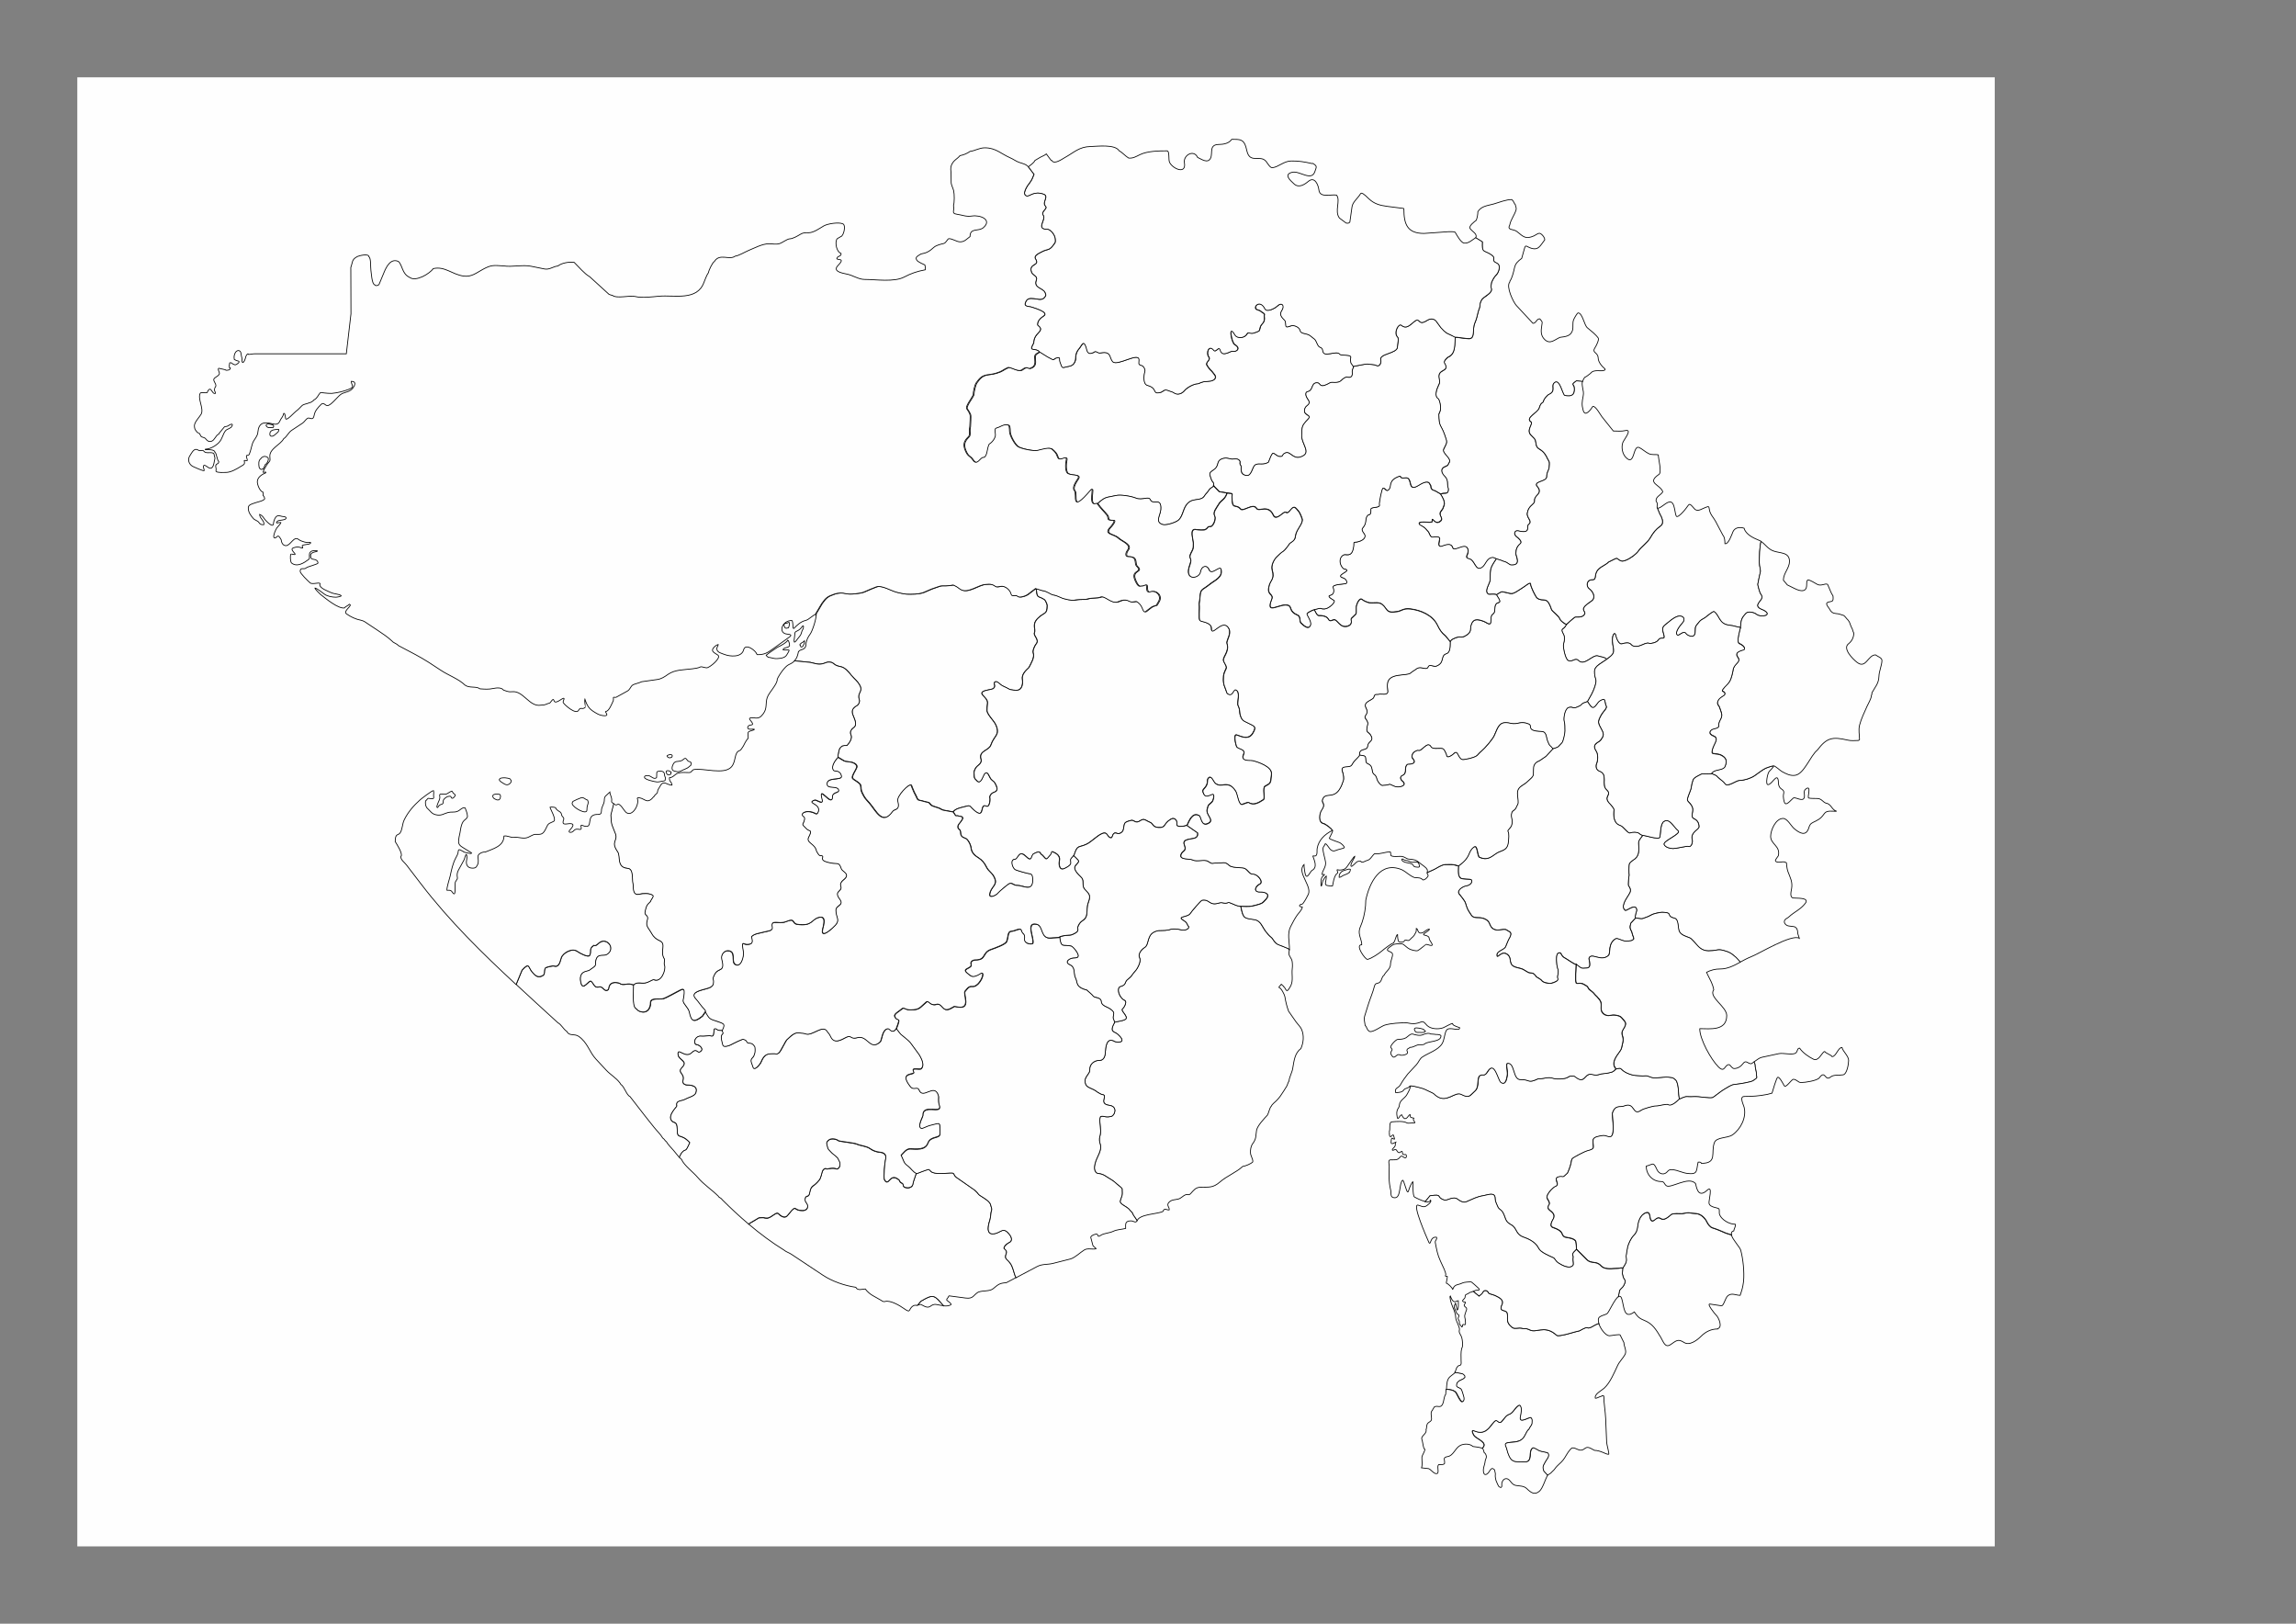 <svg xmlns="http://www.w3.org/2000/svg" xmlns:xlink="http://www.w3.org/1999/xlink" xml:space="preserve" width="297mm" height="210mm" version="1.1" style="shape-rendering:geometricPrecision; text-rendering:geometricPrecision; image-rendering:optimizeQuality; fill-rule:evenodd; clip-rule:evenodd" viewBox="0 0 29700 21000">
 <rect x="0" y="0" width="29700" height="21000" fill="#808080" stroke="none"/>
 <defs>
  <style type="text/css">
   <![CDATA[
    .str1 {stroke:black;stroke-width:10;stroke-opacity:0.502}
    .str3 {stroke:black;stroke-width:50}
    .str5 {stroke:#434242;stroke-width:10}
    .str2 {stroke:#3F3E3F;stroke-width:10}
    .str0 {stroke:black;stroke-width:10}
    .str6 {stroke:#2B2A29;stroke-width:7.62}
    .str4 {stroke:black;stroke-width:7.62}
    .fil6 {fill:none}
    .fil0 {fill:#FEFEFE}
    .fil8 {fill:#D9DADA}
    .fil4 {fill:#FEFEFE;fill-rule:nonzero}
    .fil3 {fill:#D9DADA;fill-rule:nonzero}
    .fil7 {fill:#434242;fill-rule:nonzero}
    .fil5 {fill:#2B2A29;fill-rule:nonzero}
    .fil2 {fill:black;fill-rule:nonzero}
    .fil1 {fill:#FEFEFE;fill-rule:nonzero;fill-opacity:0.502}
   ]]>
  </style>
 </defs>
 <g id="Plan_x0020_1">
  <rect class="fil0" x="1000" y="1000" width="24803" height="19000"/>
  
  
  
  <path class="fil0 str0" d="M19176 18729c77,-68 -59,-113 -102,-156 -14,-14 -52,-88 -5,-69 75,32 132,29 192,-34 18,-19 68,-91 88,-97 21,-7 31,20 53,24 29,6 69,-92 120,-105 57,-15 92,-119 141,-119 33,27 15,114 7,149 -21,94 97,10 134,10 27,22 16,51 16,82 -8,25 -30,44 -39,69 -41,31 -48,102 -99,137 -45,30 -100,29 -151,35 -92,10 -46,36 -34,97 7,33 40,131 78,138 21,21 113,16 143,17 125,4 43,-147 114,-183 13,-7 64,29 79,36 37,17 80,15 117,32 27,42 -17,80 -34,112 -28,54 -42,61 -20,122l47 51 0 0c-32,52 -64,171 -106,208 -64,58 -115,17 -164,-31 -40,-39 -89,-33 -142,-42 -64,-10 -72,-88 -126,-88 -34,0 -57,40 -57,71 0,8 4,36 -5,38 -1,4 -3,2 -4,5 -13,0 -32,-10 -35,-24 -5,-3 -27,-60 -31,-68 -2,-19 -9,-35 -9,-55 0,-10 3,-31 0,-40 -10,-33 1,-40 -31,-57 -20,-10 -42,31 -51,44 -19,29 -59,55 -69,5 -12,-53 16,-94 20,-144 1,-18 16,-39 16,-58 0,-15 -10,-47 -27,-51 -5,-19 -13,-46 -23,-63l0 0z"/>
  
  <path class="fil0 str0" d="M12209 16888c-34,-3 -68,-12 -94,-16 -84,-15 -72,70 -172,15 -49,-27 -31,-15 -75,-5l0 0 42 -50c1,-1 17,-10 17,-11 8,-1 22,-13 30,-17 46,-22 97,-56 147,-21 38,26 72,75 104,107l0 0zm6616 860l74 13c7,2 8,0 12,4 21,0 32,15 43,29 0,6 2,12 2,18 -18,22 -35,28 -61,39 -21,9 -26,18 -42,34 -2,22 -15,39 8,54 13,9 40,15 47,28 12,21 24,66 31,90 7,25 11,58 -16,72 -25,12 -71,-97 -84,-116 -25,-35 -86,-45 -128,-45l0 0c1,-34 3,-68 10,-99 14,-61 53,-74 96,-111 3,-3 6,-6 9,-10l0 0z"/>
  
  <path class="fil0 str0" d="M20470 4935l-78 -8c-81,57 -31,37 -27,90 8,94 -37,118 -125,99 -29,-6 -66,-241 -141,-157 -33,38 29,102 -62,143 -21,9 -64,59 -69,82 -11,45 -32,7 -57,93 -18,62 -184,130 -109,178 39,25 -66,107 3,175 69,69 50,47 68,130 14,62 78,37 137,156l2 7c40,67 31,58 27,121 -3,43 -33,62 -31,120 2,74 -188,57 -119,134 29,32 33,68 2,99 -79,79 -7,78 -71,132 -36,30 -57,61 -64,110 -9,64 73,103 18,144 -36,27 40,127 -137,84 -41,-10 -71,42 -9,84 14,10 66,56 40,79 -43,37 -58,71 -60,129 -1,35 76,155 -59,150 -27,-1 -48,-35 -92,-45 -7,-1 -32,-12 -39,-15l-63 -20 0 0c-11,-3 -31,-16 -42,-15 -84,4 -87,97 -143,130 -86,51 -86,-96 -164,-114 -79,-19 12,-61 -20,-133 -35,-79 -175,52 -193,-11 -23,-81 -133,-15 -152,-15 -66,-3 15,-116 -33,-121 -91,-11 -84,35 -126,-64 -5,-4 -27,-34 -40,-46 -28,-28 -72,-45 -74,-49 -54,-69 162,-12 160,-46 -3,-77 29,44 92,7 76,-44 -20,-77 19,-134 34,-52 18,-15 42,-79 17,-47 -22,-112 -47,-148l0 0c37,-9 28,-11 68,-11 37,0 35,-54 30,-66 -18,-43 8,-100 -44,-150 -38,-37 -66,-97 0,-125 59,-25 34,-22 56,-53 39,-55 -97,-119 -70,-175 49,-98 48,-81 11,-188 -46,-132 -73,-92 -74,-264 5,-9 13,-33 18,-44 15,-35 -7,-146 -29,-158 -47,-26 -18,-119 1,-157 32,-63 18,-60 12,-115 -15,-119 146,-67 71,-187 -16,-25 38,-73 51,-79 97,-41 81,-173 88,-256l0 0c36,0 135,19 179,19 83,0 42,-123 74,-198 32,-74 28,-92 51,-170 7,-13 17,-47 18,-62 2,-44 3,-28 15,-61 21,-56 156,-92 130,-163 -7,-18 1,-45 1,-57 -1,-22 41,-93 55,-104 40,-33 75,-134 18,-160 -91,-41 3,-58 -75,-110 -96,-64 -121,-16 -114,-167l-86 -53 0 0c26,-52 -39,-77 -71,-119 -25,-34 54,-90 79,-110 12,-36 20,-73 20,-111 49,-75 125,-76 205,-99 74,-21 157,-57 234,-57 26,21 26,45 46,67 2,22 16,38 10,63 -18,68 -71,130 -82,197 -40,75 47,50 92,86 84,68 112,104 220,57 27,-12 62,-47 89,-28 24,17 51,48 51,79 -60,76 -81,148 -195,101 -48,-19 -53,-42 -69,17l-34 122c-49,36 -81,64 -94,125 -9,43 -31,133 -57,166 -1,9 -4,10 -4,16 -50,57 46,260 87,303l214 230c42,0 48,-64 89,-58 32,43 34,27 25,85 -11,68 -17,130 38,183 72,68 133,-3 198,-29 72,-9 142,-16 162,-93 11,-43 -3,-90 13,-133 6,-16 46,-91 60,-90 56,4 78,159 118,192 45,37 108,86 141,133 14,21 -25,99 -39,120 -51,76 35,59 38,137 2,57 50,110 89,143l1 10c-35,35 -143,-17 -189,47 -20,17 -53,42 -77,53 -14,25 -23,40 -28,55l0 0z"/>
  <path class="fil0 str0" d="M22514 8116c8,-92 8,-117 73,-185 29,-30 105,-9 132,13 60,48 218,15 99,-51 -21,-12 -101,-30 -76,-81 25,-52 82,-75 31,-135 -7,-8 -36,-108 -35,-120 0,-6 31,-154 33,-158 8,-20 -13,-84 -13,-122 0,-75 3,-202 22,-275l0 0c-8,-6 -17,-10 -26,-14 -70,-28 -172,-75 -193,-156 -56,-19 -121,-10 -145,47 -13,30 -56,164 -103,153 0,-34 -3,-87 -27,-111l-92 -175c-29,-55 -73,-92 -82,-155 -7,-47 -9,-43 -50,-28 -49,17 -105,64 -145,16 -77,-91 -58,-60 -125,18 -18,21 -71,84 -99,84 -34,0 -17,-204 -98,-189 -55,10 -109,82 -155,82 -3,-4 -4,-8 -4,-14l4 14c0,2 28,70 30,72 25,42 64,119 10,157 -65,46 -94,87 -134,155 -34,59 -121,120 -152,168 -30,47 -172,150 -225,128 -78,-32 -9,-61 -164,17 -20,27 -87,53 -124,88 -70,67 -18,139 -81,139 -84,0 -81,91 -43,117 43,29 87,103 42,148 -16,16 -43,32 -62,46 -110,85 -15,95 -39,135 -31,52 -105,33 -122,37 -13,4 -111,94 -112,95l0 0c-19,28 -23,41 -49,57 -34,21 19,69 20,107 2,63 -3,43 -12,101 -5,35 25,187 62,203 54,25 91,-42 132,-1 80,80 184,-83 255,-58 46,16 64,8 115,40l0 0c96,-73 95,-79 75,-188 -21,-117 27,-184 40,-111 4,25 37,113 76,102 38,-11 94,-25 121,9 23,29 70,28 102,19 41,-11 99,-49 131,-35 21,9 100,-12 116,-39 37,-61 101,16 72,-82 -16,-53 -26,-84 23,-121 50,-37 139,-130 208,-107 40,13 40,54 10,86 -21,22 -109,129 -63,157 23,14 81,-72 115,-14 7,12 107,71 114,-20 7,-88 -8,-62 55,-140 26,-32 66,-41 88,-63 4,-3 90,-75 102,-67 71,50 62,159 192,175 51,6 57,9 107,22 10,3 35,6 43,9l0 0z"/>
  <path class="fil0 str0" d="M20265 8075c-19,28 -23,41 -49,57 -34,21 19,69 20,107 2,63 -3,43 -12,101 -5,35 25,187 62,203 54,25 91,-42 132,-1 80,80 184,-83 255,-58 46,16 64,8 115,40l0 0 -101 68 -5 4c-27,20 -54,46 -55,84 -3,115 42,84 3,203 -24,72 -55,122 -94,190l0 0c-3,2 -15,8 -18,9 -63,16 -54,33 -73,44 -112,60 -82,7 -150,25 -51,13 -69,141 -59,177 11,40 9,85 10,126 1,28 -21,137 -40,155 -54,51 -25,50 -120,78l0 0c-39,-54 -40,-24 -69,-101 -21,-55 -11,-123 -81,-124 -203,-5 -109,-74 -162,-96 -114,-47 -136,14 -238,-10 -140,-33 -155,38 -207,158 -23,52 -122,165 -166,202 -64,54 -37,63 -141,92 -22,8 -60,11 -83,17 -82,21 -75,-140 -133,-77 -15,16 -91,72 -95,24 -1,-18 -26,-67 -39,-80 -28,-30 -138,12 -163,-32 -46,-82 -119,67 -164,48 -15,-6 -66,20 -76,51 -15,45 4,46 19,71 36,61 -80,55 -82,57 -55,44 8,114 -69,146 -31,13 -20,50 -3,64 74,58 -7,88 -67,82 -42,-4 -83,-38 -96,-32 -29,13 -78,12 -82,13 -29,12 -73,-58 -77,-73 -22,-96 -54,-40 -65,-131 -11,-88 -74,-61 -79,-104 -10,-81 8,-69 -85,-85l-3 9c1,-2 5,-16 4,-17 -4,-95 100,-41 106,-113 5,-58 73,-61 50,-117 -36,-88 -87,-23 -48,-172 1,-12 -13,-43 -21,-52 -54,-61 47,-55 -3,-150 -46,-87 93,-99 102,-141 10,-51 38,-29 71,-38 20,-6 111,20 109,-34 -1,-40 -6,-44 -5,-92 6,-159 253,-103 302,-149 22,-21 52,-36 56,-39 59,-54 95,-16 141,-18 43,-2 12,-50 73,-37 49,10 46,17 86,-6 79,-44 30,-124 104,-148 59,-18 49,-108 51,-154l0 0c11,-11 10,-21 31,-31 120,-63 99,8 193,-61 53,-39 35,-79 44,-112 27,-101 90,-85 165,-58 46,17 96,72 94,-13 -3,-117 51,-47 51,-152 0,-133 129,-16 20,-179l0 0c78,-48 58,-42 125,-29 57,11 66,29 130,-8 33,-19 81,-52 113,-73 15,-10 80,-66 76,-22 -2,20 60,158 86,177 80,56 123,-40 183,145 8,25 96,82 110,126 6,20 63,63 83,68l0 0z"/>
  <path class="fil0 str0" d="M19357 7691c78,-48 58,-42 125,-29 57,11 66,29 130,-8 33,-19 81,-52 113,-73 15,-10 80,-66 76,-22 -2,20 60,158 86,177 80,56 123,-40 183,145 8,25 96,82 110,126 6,20 63,63 83,68l0 0c1,-1 99,-91 112,-95 16,-5 91,15 122,-37 24,-40 -71,-49 39,-135 19,-15 47,-31 62,-46 44,-44 1,-118 -42,-148 -38,-26 -41,-117 43,-117 63,0 11,-72 81,-139 37,-35 104,-61 124,-88 155,-78 86,-49 164,-17 53,22 194,-81 225,-128 31,-48 118,-109 152,-168 40,-68 69,-109 134,-155 53,-38 15,-115 -10,-157 -1,-2 -29,-70 -30,-72l-4 -14c-1,-15 5,-34 3,-47 -3,-20 -19,-20 -16,-46 5,-47 67,-67 87,-106 -31,-94 -218,-111 -49,-225 39,-26 -9,-204 -9,-252 -41,-10 -78,5 -123,-16 -45,-21 -82,-59 -124,-79 -85,-39 -54,257 -176,124 -43,-47 -56,-128 -37,-186 12,-37 133,-180 33,-157 -49,11 -105,6 -155,5l-147 -184c-18,-22 -85,-148 -119,-133 -21,33 -96,143 -123,52 -21,-72 -16,-111 -1,-185 9,-46 1,-65 -7,-111 -7,-41 -8,-60 -1,-80l0 0 -78 -8c-81,57 -31,37 -27,90 8,94 -37,118 -125,99 -29,-6 -66,-241 -141,-157 -33,38 29,102 -62,143 -21,9 -64,59 -69,82 -11,45 -32,7 -57,93 -18,62 -184,130 -109,178 39,25 -66,107 3,175 69,69 50,47 68,130 14,62 78,37 137,156l2 7c40,67 31,58 27,121 -3,43 -33,62 -31,120 2,74 -188,57 -119,134 29,32 33,68 2,99 -79,79 -7,78 -71,132 -36,30 -57,61 -64,110 -9,64 73,103 18,144 -36,27 40,127 -137,84 -41,-10 -71,42 -9,84 14,10 66,56 40,79 -43,37 -58,71 -60,129 -1,35 76,155 -59,150 -27,-1 -48,-35 -92,-45 -7,-1 -32,-12 -39,-15l-63 -20 0 0c-82,121 -79,126 -79,267 0,49 -88,156 -20,191 9,5 65,-8 101,5l0 0z"/>
  <path class="fil0 str0" d="M19355 7228c-82,121 -79,126 -79,267 0,49 -88,156 -20,191 9,5 65,-8 101,5l0 0c109,163 -20,45 -20,179 0,105 -53,35 -51,152 2,86 -48,30 -94,13 -75,-27 -138,-43 -165,58 -9,32 9,73 -44,112 -94,69 -72,-2 -193,61 -21,11 -20,21 -31,31l0 0 -62 -75c-55,-44 -76,-82 -105,-141 -62,-127 -213,-191 -347,-207 -97,-12 -117,29 -178,35 -54,6 -101,17 -135,-33 -77,-114 -113,-73 -218,-82 -19,-2 -77,-26 -91,-40 -39,-39 -79,67 -79,95 -3,113 14,69 -64,148 -12,12 28,73 -44,98 -108,37 -139,-100 -188,-80 -87,36 -36,-26 -122,-49 -78,-21 -71,30 -125,-82l0 0c110,-32 63,-6 132,-9 54,-3 143,-88 121,-108 -5,-5 -107,-55 -49,-68 49,-11 51,-63 36,-99 -19,-47 150,-44 169,-54 17,-10 5,-57 -40,-71 -110,-34 90,-84 42,-108 -21,-11 -35,5 -65,-47 -30,-52 -22,-122 34,-145 28,-12 103,39 123,-92 2,-9 4,-17 4,-26 3,-65 -7,-34 62,-52 49,-13 112,-53 69,-107 -14,-17 -34,-48 -16,-68 64,-72 24,-116 63,-162 20,-23 47,10 43,-81 -2,-38 130,-9 110,-64 -4,-11 29,-206 47,-209 38,-8 45,67 85,5 23,-36 -14,-109 124,-159 33,-12 1,32 75,20 116,-19 22,192 173,100 35,-21 124,-79 150,-21 13,29 12,4 16,46 2,23 30,38 49,40l73 42 0 0c25,36 64,101 47,148 -24,64 -7,28 -42,79 -39,58 57,90 -19,134 -64,37 -95,-84 -92,-7 1,34 -215,-23 -160,46 2,3 46,21 74,49 13,13 35,42 40,46 42,98 35,53 126,64 48,6 -33,118 33,121 19,1 129,-66 152,15 18,63 158,-68 193,11 32,72 -59,114 20,133 78,18 79,165 164,114 56,-34 59,-126 143,-130 11,-1 31,13 42,15l0 0z"/>
  <path class="fil0 str0" d="M22138 10006l-127 3c-26,15 -109,46 -113,86 -1,8 -17,48 -19,81 -3,47 -65,152 -48,180 14,23 43,36 62,88 19,52 -33,120 21,145 45,20 64,58 64,104 0,36 -113,68 -88,165 10,37 -14,108 -53,87 -11,-6 -154,29 -194,29 -38,0 -97,-15 -115,-51 -24,-46 231,-139 180,-181 -62,-51 -109,-165 -184,-119 -45,27 -43,150 -51,201 -8,46 -212,-30 -225,-19l0 0c-71,90 -49,75 -49,170 0,156 -96,131 -125,202 -4,9 -4,127 -1,141 -1,6 -17,123 -7,137 38,54 29,75 -6,129 -29,45 -98,146 -37,190 19,14 145,-107 149,1 0,6 -30,80 -15,97l0 0c107,20 76,10 152,-14 23,-7 57,-34 99,-43 55,-13 71,-19 127,-14 98,8 14,49 124,75 59,14 39,133 65,176 26,45 92,60 133,78 27,11 86,88 113,114 55,53 107,59 182,51 61,-6 78,-21 146,-1 83,24 93,34 157,89 4,4 53,55 54,61l0 0c46,-25 92,-50 138,-68 108,-41 528,-300 628,-241l0 0 -19 -58c-1,-15 -4,-54 -14,-65 -1,-3 -3,-5 -4,-8 -13,-11 -18,-18 -37,-20l-63 -8c-39,-5 -79,-50 -43,-86 13,-13 31,-17 43,-30 73,-68 153,-96 215,-178 60,-79 -126,-62 -157,-68 -47,-8 -28,-82 -21,-120 15,-89 -17,-141 -47,-221 -14,-39 -15,-76 -20,-115 -44,-25 -68,-1 -114,-8 -58,-9 -12,-47 9,-81 32,-128 -99,-149 -99,-252 0,-79 64,-229 159,-232 57,-2 105,98 147,133 68,57 153,107 189,-15 17,-58 42,-60 89,-84 62,-32 74,-47 114,-101 30,-40 105,-25 150,-25 1,-2 0,0 1,-2 -59,-19 -67,-96 -134,-104 -39,-14 -56,-58 -109,-60 -34,-2 -82,2 -114,-6 -22,-5 41,-170 -33,-120 -44,30 -13,71 -24,113 -17,63 -112,-10 -141,7 -19,12 -81,94 -107,70 -17,-16 -27,-95 -21,-115 21,-73 -34,-55 -56,-107 -12,-27 -7,-47 -11,-75 -16,-103 -82,54 -133,54 -36,0 -6,-148 15,-170 11,-11 58,-58 58,-73l0 0c-18,0 -86,23 -101,30 -44,20 -102,69 -146,98 -52,35 -137,61 -198,61 -37,0 -150,89 -181,44 -19,-27 -46,-46 -72,-67 -55,-43 -12,-31 -106,-68l0 0z"/>
  <path class="fil0 str0" d="M22514 8116c8,-92 8,-117 73,-185 29,-30 105,-9 132,13 60,48 218,15 99,-51 -21,-12 -101,-30 -76,-81 25,-52 82,-75 31,-135 -7,-8 -36,-108 -35,-120 0,-6 31,-154 33,-158 8,-20 -13,-84 -13,-122 0,-75 3,-202 22,-275l0 0c50,33 88,95 152,121 88,36 216,12 216,138 0,87 -79,153 -79,243l51 61 91 45c34,17 107,49 141,15 34,-34 4,-103 33,-125 31,0 93,43 123,58 52,27 101,-18 133,0 20,41 45,116 70,150 1,19 9,65 -19,70 -65,12 -86,18 -36,84 17,22 22,44 46,59 28,19 64,12 94,22l55 18 0 0c21,16 33,39 53,57 3,7 10,13 15,20 8,14 12,29 17,43 8,19 15,39 26,57l1 5c4,13 10,35 17,45 0,53 -24,104 -68,138 -81,61 54,197 108,239 117,94 142,-95 241,-95 22,18 83,37 83,70 0,66 -37,138 -39,209 -3,93 -49,135 -91,212l0 18c-3,4 -3,5 -3,9l-3 4c0,43 -42,109 -59,148 -32,72 -75,161 -94,237 -17,69 -1,123 -1,189 -1,1 -1,1 -2,3l-5 4c-3,0 -5,2 -7,4 -50,0 -90,7 -141,-5 -195,-46 -270,-31 -390,129 -92,74 -170,306 -285,326 -62,11 -120,-18 -173,-48 -24,-13 -86,-74 -109,-74l0 0c-18,0 -86,23 -101,30 -44,20 -102,69 -146,98 -52,35 -137,61 -198,61 -37,0 -150,89 -181,44 -19,-27 -46,-46 -72,-67 -55,-43 -12,-31 -106,-68l0 0c10,-10 2,-6 16,-18 46,-42 141,-23 162,-77 28,-70 15,-109 -53,-144 -41,-21 -115,-12 -116,-31 -7,-93 111,-180 19,-216 -82,-32 -43,-82 1,-92 107,-24 46,-41 78,-101 33,-63 38,-72 6,-157l-2 -4c-9,-45 -42,-48 -29,-93 16,-55 88,-75 91,-90 14,-71 -103,3 40,-139 12,-12 21,-27 29,-41 15,-27 36,-106 39,-137 10,-85 110,-99 61,-165 -59,-81 79,-90 84,-101 14,-35 -39,-65 -65,-76 -41,-17 10,-188 17,-209l0 0z"/>
  <path class="fil0 str0" d="M20788 8524c96,-73 95,-79 75,-188 -21,-117 27,-184 40,-111 4,25 37,113 76,102 38,-11 94,-25 121,9 23,29 70,28 102,19 41,-11 99,-49 131,-35 21,9 100,-12 116,-39 37,-61 101,16 72,-82 -16,-53 -26,-84 23,-121 50,-37 139,-130 208,-107 40,13 40,54 10,86 -21,22 -109,129 -63,157 23,14 81,-72 115,-14 7,12 107,71 114,-20 7,-88 -8,-62 55,-140 26,-32 66,-41 88,-63 4,-3 90,-75 102,-67 71,50 62,159 192,175 51,6 57,9 107,22 10,3 35,6 43,9l0 0c-7,22 -57,193 -17,209 26,11 79,40 65,76 -5,12 -143,21 -84,101 49,67 -51,80 -61,165 -4,31 -24,110 -39,137 -8,14 -17,29 -29,41 -143,143 -25,68 -40,139 -3,15 -74,36 -91,90 -13,45 20,48 29,93l2 4c32,84 27,94 -6,157 -32,60 29,77 -78,101 -43,10 -83,60 -1,92 92,36 -27,122 -19,216 2,19 76,10 116,31 68,34 81,73 53,144 -21,54 -116,35 -162,77 -13,12 -6,8 -16,18l0 0 -127 3c-26,15 -109,46 -113,86 -1,8 -17,48 -19,81 -3,47 -65,152 -48,180 14,23 43,36 62,88 19,52 -33,120 21,145 45,20 64,58 64,104 0,36 -113,68 -88,165 10,37 -14,108 -53,87 -11,-6 -154,29 -194,29 -38,0 -97,-15 -115,-51 -24,-46 231,-139 180,-181 -62,-51 -109,-165 -184,-119 -45,27 -43,150 -51,201 -8,46 -212,-30 -225,-19l0 0c-13,-2 -39,-18 -49,-28 -16,-16 -88,-15 -107,-4 -30,16 -89,-83 -132,-96 -87,-26 -90,-127 -80,-204 -1,-14 -38,-61 -47,-69 -111,-107 31,-115 -50,-189 -74,-68 25,-199 -93,-240 -39,-14 -52,-61 -36,-98 18,-42 22,-121 -5,-161 -65,-97 33,-111 57,-143 32,-44 49,-69 20,-124 -54,-103 -65,-106 -9,-207 20,-36 77,-83 62,-110 -20,-38 -11,-97 -42,-85 -46,16 -54,27 -80,64 -55,77 -72,34 -121,-38l0 0c39,-68 70,-118 94,-190 39,-119 -6,-88 -3,-203 1,-38 28,-64 55,-84l5 -4 101 -68 0 0z"/>
  <path class="fil0 str0" d="M21248 10806c-71,90 -49,75 -49,170 0,156 -96,131 -125,202 -4,9 -4,127 -1,141 -1,6 -17,123 -7,137 38,54 29,75 -6,129 -29,45 -98,146 -37,190 19,14 145,-107 149,1 0,6 -30,80 -15,97l0 0 -65 71c0,4 1,8 -1,12 -18,62 14,76 20,112 5,34 34,72 16,84 -36,24 -28,12 -65,20 -65,15 -135,-47 -165,-29 -101,60 -63,187 -90,213 -95,92 -223,-42 -253,37 -6,17 44,124 -31,128 -74,4 -59,12 -135,-49l0 0c-22,2 -118,-70 -145,-83 -59,-28 -38,-88 -88,-61 -34,18 -17,166 -7,188 27,62 -10,102 5,139 13,33 -57,53 -81,60 -33,9 -109,-8 -125,-30 -18,-25 -68,-46 -73,-53 -51,-74 -67,-35 -108,-58 -76,-42 -49,-40 -141,-61 -130,-31 -56,-114 -123,-168 -76,-61 -129,55 -137,15 -13,-65 96,-73 113,-122 14,-39 37,-93 57,-125 27,-64 -13,-60 -42,-84 -47,-38 -174,63 -226,-87 -18,-51 -84,-74 -135,-74 -95,0 -87,-17 -135,-88 -20,-29 -32,-76 -43,-111 -4,-13 -62,-90 -71,-99 -53,-51 41,-107 74,-112 92,-14 99,-83 60,-86 -47,-3 -52,0 -104,-9 -64,-11 -46,-125 -46,-165l0 0c166,-120 109,-176 194,-241 55,-42 42,117 77,132 96,41 140,1 216,-52 63,-43 144,-26 154,-149 3,-32 13,-107 -6,-135 -10,-14 36,-40 48,-79 24,-76 -20,-97 3,-165 10,-31 45,-24 62,-79 3,-10 18,-23 19,-44 3,-48 -13,-103 -7,-148 9,-63 79,-85 117,-119 112,-102 81,-67 90,-193 3,-36 31,-70 66,-81 15,-5 75,-51 95,-63l89 -96 0 0c95,-29 67,-27 120,-78 19,-18 40,-128 40,-155 -1,-41 1,-87 -10,-126 -10,-37 8,-164 59,-177 68,-17 38,35 150,-25 19,-10 10,-27 73,-44 3,-1 15,-7 18,-9l0 0c49,72 67,114 121,38 26,-36 33,-47 80,-64 32,-11 22,47 42,85 15,27 -42,74 -62,110 -56,101 -46,104 9,207 29,55 12,80 -20,124 -23,32 -122,46 -57,143 27,40 23,119 5,161 -16,37 -3,84 36,98 118,41 19,172 93,240 81,74 -61,82 50,189 9,8 46,55 47,69 -10,77 -7,178 80,204 43,13 101,113 132,96 19,-10 92,-12 107,4 10,10 36,27 49,28l0 0z"/>
  <path class="fil0 str0" d="M13452 4550l104 65c123,68 42,20 135,9 31,-4 11,21 26,61 34,91 15,69 123,49 59,-11 80,-71 78,-123 -1,-28 17,-73 37,-95 41,-43 62,-135 99,-24 6,19 11,87 60,77 68,-14 36,-42 103,-6 20,11 124,-44 151,57 4,15 19,46 30,57 60,60 335,-128 340,-26 2,40 -20,63 35,75 19,4 51,47 40,80 -14,45 -26,160 34,177 133,36 62,111 152,95 64,-11 51,-58 131,-23 25,11 32,6 64,27 44,29 99,7 129,-30 36,-44 124,-91 180,-91 96,-42 83,-20 165,-35 32,-6 80,-36 46,-79 -15,-19 -34,-47 -54,-63 -9,-7 -52,-65 -51,-76 4,-38 56,-56 29,-93 -40,-54 5,-164 66,-86 29,36 65,-64 84,-1 28,98 131,6 161,13 51,13 107,-39 25,-85 -43,-24 -86,-280 4,-126 31,53 128,43 157,-15 15,-31 42,13 104,-15 51,-23 51,-4 65,-67 11,-52 67,-52 52,-141 -4,-22 16,-28 -15,-45 -28,-15 -25,-28 -73,-41 -73,-19 28,-152 99,-12 24,47 127,-7 154,-33 65,-64 106,-8 64,54 -49,73 38,114 44,138 16,62 -15,94 73,60 41,-15 112,18 120,61 10,50 87,28 136,71 55,49 52,24 88,107 27,62 60,18 70,90 12,85 178,-17 218,37 20,27 161,-5 142,49 -4,12 -1,54 3,65l32 47 0 0c0,22 -22,36 -18,79 9,92 -67,55 -81,61 -73,30 -51,68 -143,68 -56,0 -37,-10 -104,26 -102,48 -79,-22 -127,-22 -83,1 -44,100 -123,115 -40,8 -17,69 -3,87 62,79 -8,83 -27,121 -50,105 97,84 38,146 -85,89 -80,96 -84,212 -3,102 110,208 25,260 -131,80 -164,-60 -232,-35 -57,21 -20,50 -77,48 -43,-2 -78,-59 -95,-37 -23,32 -32,71 -53,114 -5,2 -10,3 -15,6 -68,31 -116,-3 -158,28 -32,23 -44,141 -106,135 -104,-11 -61,-107 -76,-127 -25,-34 -3,-42 -14,-61 -23,-38 -65,-25 -101,-24 0,0 -58,-11 -62,-12 -27,-7 -75,6 -96,24 -41,36 -9,82 -85,131 -64,42 -43,51 -26,111 17,58 35,23 33,96l-2 -2c-16,18 -45,24 -62,53 -18,30 -44,51 -54,69 -52,91 -166,9 -245,133 -36,57 -44,140 -93,184 -36,32 -160,72 -205,59 -107,-32 -31,-119 -26,-194 12,-169 -104,-52 -135,-127 -22,-53 -103,13 -186,-21 -61,-25 -200,-49 -262,-33 -114,28 -128,6 -231,102l0 0c-6,0 -8,-1 -14,1 -110,39 -13,-238 -66,-176 -274,323 -171,56 -213,9 -35,-38 22,-117 45,-153 39,-63 -75,-39 -127,-67 -41,-22 -32,-134 -23,-175 15,-70 -71,12 -102,-21 -24,-25 -4,-53 -83,-119 -36,-30 -135,5 -184,15 -53,11 -204,-19 -254,-47 -43,-24 -111,-149 -110,-197 1,-31 -3,-38 -5,-61 -3,-45 -80,-21 -98,-11 -83,45 -93,5 -80,107 6,45 -39,103 -77,126 -13,8 -29,81 -31,100 -3,24 -17,78 -51,75 -35,-3 -79,114 -132,34 -44,-66 -62,-36 -100,-127 -52,-127 48,-162 53,-194 9,-47 -7,-45 7,-116 0,-26 9,-132 2,-152 -36,-94 -71,-57 -21,-150 10,-19 65,-98 64,-112 -2,-28 21,-123 35,-145 91,-135 137,-93 257,-128 90,-27 79,-40 152,-72 38,-17 137,66 187,26 65,-52 75,-9 102,-17 65,-21 68,-63 62,-121 -6,-58 6,-60 62,-92l0 0z"/>
  <path class="fil0 str0" d="M15700 6288c3,-73 -16,-38 -33,-96 -18,-60 -39,-69 26,-111 76,-49 44,-95 85,-131 21,-18 69,-31 96,-24 4,1 62,12 62,12 36,-1 78,-14 101,24 11,18 -12,27 14,61 15,20 -29,116 76,127 62,7 75,-111 106,-135 42,-31 90,3 158,-28 5,-2 10,-3 15,-6 21,-43 29,-82 53,-114 16,-22 52,35 95,37 56,3 19,-27 77,-48 68,-25 101,114 232,35 85,-52 -28,-158 -25,-260 4,-116 -1,-123 84,-212 59,-63 -88,-41 -38,-146 18,-38 88,-42 27,-121 -14,-18 -37,-79 3,-87 79,-15 41,-115 123,-115 48,0 25,70 127,22 68,-37 48,-26 104,-26 92,0 70,-38 143,-68 15,-6 90,31 81,-61 -4,-42 18,-57 18,-79l0 0c1,0 166,-34 178,-31 45,10 68,-2 126,22 28,11 59,-34 47,-75 -24,-82 216,-82 216,-167 0,-44 24,-106 0,-130 -53,-53 16,-183 53,-150 71,63 130,-29 181,-60 62,-38 34,72 150,-4 41,-26 92,-28 122,16 5,7 55,76 56,77 25,27 50,55 82,74 13,8 103,47 103,49l0 0c-7,84 9,215 -88,256 -13,5 -66,54 -51,79 75,121 -86,69 -71,187 7,55 20,51 -12,115 -19,38 -48,131 -1,157 22,12 44,123 29,158 -5,11 -12,35 -18,44 1,172 28,132 74,264 37,107 38,90 -11,188 -28,56 109,120 70,175 -22,31 3,28 -56,53 -66,28 -38,88 0,125 52,49 26,107 44,150 5,13 7,66 -30,66 -40,0 -32,2 -68,11l0 0 -73 -42c-19,-2 -47,-17 -49,-40 -4,-42 -3,-17 -16,-46 -26,-58 -115,0 -150,21 -151,92 -57,-119 -173,-100 -74,12 -41,-32 -75,-20 -138,50 -101,123 -124,159 -40,62 -47,-13 -85,-5 -18,4 -51,198 -47,209 20,55 -111,26 -110,64 4,91 -23,57 -43,81 -39,45 0,90 -63,162 -18,20 3,51 16,68 44,54 -19,94 -69,107 -69,19 -59,-12 -62,52 0,9 -3,16 -4,26 -21,130 -95,80 -123,92 -55,23 -63,93 -34,145 30,52 44,36 65,47 48,25 -152,75 -42,108 45,14 57,61 40,71 -19,11 -189,8 -169,54 15,37 14,88 -36,99 -58,13 43,63 49,68 21,20 -67,105 -121,108 -69,4 -22,-23 -132,9l0 0c-17,0 -80,34 -93,46 -16,16 63,100 44,152 -28,75 -101,-4 -130,-31l-2 -4c-12,-27 1,-77 -39,-94 -109,-45 -72,-105 -115,-124 -99,-43 -306,138 -219,-78 29,-71 -53,-53 -39,-148 16,-114 84,-99 45,-238 -15,-55 24,-132 62,-168 28,-27 50,-50 84,-72 19,-12 66,-75 77,-93 12,-21 73,-33 78,-95 7,-86 90,-153 90,-216 0,-16 -34,-94 -45,-106 -40,-44 -57,-87 -105,-25 -55,70 -51,23 -79,33 -34,13 -113,111 -146,38 -65,-145 -187,-38 -217,-88 -45,-74 -172,47 -206,9 -67,-76 -112,22 -112,-159 0,-52 21,-36 -64,-49l0 0 -101 -17 -72 -74 2 2z"/>
  <path class="fil0 str0" d="M17509 4739c1,0 166,-34 178,-31 45,10 68,-2 126,22 28,11 59,-34 47,-75 -24,-82 216,-82 216,-167 0,-44 24,-106 0,-130 -53,-53 16,-183 53,-150 71,63 130,-29 181,-60 62,-38 34,72 150,-4 41,-26 92,-28 122,16 5,7 55,76 56,77 25,27 50,55 82,74 13,8 103,47 103,49l0 0c36,0 135,19 179,19 83,0 42,-123 74,-198 32,-74 28,-92 51,-170 7,-13 17,-47 18,-62 2,-44 3,-28 15,-61 21,-56 156,-92 130,-163 -7,-18 1,-45 1,-57 -1,-22 41,-93 55,-104 40,-33 75,-134 18,-160 -91,-41 3,-58 -75,-110 -96,-64 -121,-16 -114,-167l-86 -53 0 0c-46,29 -92,77 -150,70 -41,-5 -96,-106 -116,-141 -29,-15 -153,-2 -190,1l-213 15c-217,0 -260,-121 -260,-315 -2,-3 -2,-2 -2,-5 -1,-1 -1,-1 -2,-3l-211 -27c-96,-13 -166,-31 -237,-97 -19,-18 -72,-74 -98,-74l-10 6c-32,58 -102,106 -111,171l-28 198c-16,18 -27,14 -48,12l-87 -65c-68,-91 19,-226 -37,-297 -73,-12 -215,40 -228,-64 -8,-68 -54,-182 -136,-114 -50,42 -124,90 -185,34 -53,-49 -139,-123 -24,-151 95,-23 249,123 293,-10 21,-64 33,-67 -27,-105l-12 2c-89,-21 -176,-35 -268,-33 -96,2 -160,76 -242,87 -30,4 -62,-55 -78,-76 -37,-47 -71,-43 -134,-43 -108,0 -109,-66 -131,-147 -29,-105 -83,-101 -181,-101l-3 1 -3 2c-31,50 -107,63 -159,63 -135,0 -81,105 -110,174 -35,81 -123,14 -169,-6 -49,-108 -188,-29 -171,69 27,154 -149,81 -192,-5 -17,-34 3,-149 -33,-149 -108,0 -252,2 -350,49 -49,24 -92,51 -147,44 -41,-25 -86,-76 -123,-95 -54,-86 -282,-56 -369,-54 -148,3 -213,77 -333,143 -31,17 -136,94 -167,39 -4,-1 -8,-3 -12,-5l-60 -81 0 0c-21,19 -54,29 -78,43l-69 41c-15,33 -59,61 -87,83l0 0 75 98c-16,39 -29,75 -55,108 -24,29 -111,150 -40,172 37,12 92,-70 220,-23 73,27 -25,105 22,153 38,38 -66,66 -25,124 34,47 -100,180 47,176 45,-1 104,77 105,124 1,21 5,25 -2,50 -83,122 -82,66 -184,124 -29,16 -95,45 -68,86 62,95 -94,51 -52,172 15,43 84,48 62,103 -40,100 86,102 111,157 14,31 21,38 -12,73 -59,60 -210,-64 -243,71 -11,44 53,35 90,49 12,5 221,63 152,110 -40,27 -84,63 -82,117 0,15 77,38 14,100 -39,39 -63,78 -63,133 -64,114 -8,70 50,98 5,2 24,15 25,19l0 0 104 65c123,68 42,20 135,9 31,-4 11,21 26,61 34,91 15,69 123,49 59,-11 80,-71 78,-123 -1,-28 17,-73 37,-95 41,-43 62,-135 99,-24 6,19 11,87 60,77 68,-14 36,-42 103,-6 20,11 124,-44 151,57 4,15 19,46 30,57 60,60 335,-128 340,-26 2,40 -20,63 35,75 19,4 51,47 40,80 -14,45 -26,160 34,177 133,36 62,111 152,95 64,-11 51,-58 131,-23 25,11 32,6 64,27 44,29 99,7 129,-30 36,-44 124,-91 180,-91 96,-42 83,-20 165,-35 32,-6 80,-36 46,-79 -15,-19 -34,-47 -54,-63 -9,-7 -52,-65 -51,-76 4,-38 56,-56 29,-93 -40,-54 5,-164 66,-86 29,36 65,-64 84,-1 28,98 131,6 161,13 51,13 107,-39 25,-85 -43,-24 -86,-280 4,-126 31,53 128,43 157,-15 15,-31 42,13 104,-15 51,-23 51,-4 65,-67 11,-52 67,-52 52,-141 -4,-22 16,-28 -15,-45 -28,-15 -25,-28 -73,-41 -73,-19 28,-152 99,-12 24,47 127,-7 154,-33 65,-64 106,-8 64,54 -49,73 38,114 44,138 16,62 -15,94 73,60 41,-15 112,18 120,61 10,50 87,28 136,71 55,49 52,24 88,107 27,62 60,18 70,90 12,85 178,-17 218,37 20,27 161,-5 142,49 -4,12 -1,54 3,65l32 47 0 0z"/>
  <path class="fil0 str0" d="M18436 15542l62 -76c177,-25 67,15 183,55 45,15 115,-59 179,-7 31,25 71,45 110,29 85,-35 126,-64 222,-79 52,-9 148,-50 148,34 0,38 19,79 36,113 20,41 49,28 80,104 28,72 25,88 94,128 79,46 48,121 165,161 75,26 152,69 188,142 25,52 136,96 187,120 27,12 25,42 73,72 41,26 139,79 183,30 18,-20 -4,-61 4,-100 7,-35 -24,-32 9,-74l33 -34 0 0c0,-15 -4,-91 -10,-104 -22,-45 -127,-48 -141,-55 -62,-32 7,-70 -159,-126 -39,-13 -10,-76 4,-98 57,-91 -62,-115 -62,-154 0,-58 48,-24 -10,-120 -27,-45 79,-146 101,-153 78,-26 -34,-107 44,-126 72,-18 36,31 117,-49 11,-22 24,-60 32,-82 13,-33 17,-88 26,-101 13,-20 170,-99 197,-105 116,-27 69,-45 75,-137 3,-47 89,-53 111,-58 63,-17 112,51 139,-15 27,-66 -5,-260 0,-275 35,-115 103,-74 149,-93 149,-62 103,141 227,52 26,-18 158,-55 185,-53 34,3 139,-32 161,-17 42,28 125,-54 145,-75l0 0c-8,-45 -10,-88 -13,-133 -2,-29 -12,-94 -33,-115 -37,-37 -45,-29 -89,-37 -29,-5 -120,4 -153,8 -78,10 -107,-33 -153,-26 -42,6 -87,-4 -129,-5 -39,-1 -110,-28 -142,-50 -56,-38 -30,-52 -105,-34l0 0c-49,48 -44,37 -101,52 -37,10 -70,3 -123,21 -77,26 -104,-49 -179,39 -59,70 -124,-24 -144,-22 -28,2 -45,-5 -77,18 -33,23 -143,27 -182,14 -76,-26 -116,6 -204,6 -135,64 -96,6 -223,9 -103,3 -70,-222 -169,-210 -31,4 6,107 -4,154 -8,39 -18,135 -81,93 -39,-27 -81,-290 -172,-142 -46,76 -57,26 -101,54 -43,27 -4,145 -63,198 -72,64 -72,98 -179,44 -80,-41 -187,118 -318,22 -36,-26 -26,-30 -70,-49 -76,-33 -72,-42 -163,-64 -21,-5 -97,-27 -117,-15l0 0c24,8 -34,108 -44,122 -25,36 -78,63 -88,110 -8,36 3,23 -19,58 -22,36 -20,68 -12,109 11,60 30,-27 60,-27 3,14 24,50 41,50 35,0 45,-52 67,-52 0,45 9,35 47,45l1 2c-20,25 13,38 13,58 -25,0 -88,11 -103,2 -43,-27 -139,-18 -192,-14 -48,4 -18,99 -37,128 6,-8 -8,96 32,54 27,-29 23,-3 33,24 13,37 -11,11 -26,5 -13,-5 -15,44 -15,57 2,34 53,-4 61,-6 -11,15 -2,35 -9,50 -8,18 -26,28 -34,44 -10,20 19,10 26,5 31,-20 29,38 63,38 8,0 36,-31 38,-10 5,43 13,34 46,34 7,0 17,47 -11,42 -20,-3 -42,-36 -59,-14 -41,55 -72,37 -132,41 -31,2 -13,62 -13,79 0,124 -10,191 20,318 9,37 -13,93 53,93 80,0 52,-178 99,-226 11,-11 26,56 32,67 10,21 32,131 49,60 8,-31 33,-87 53,-111 4,-5 -6,185 21,200 17,10 85,46 138,58l0 0z"/>
  <path class="fil0 str0" d="M20906 13825c74,-18 49,-4 105,34 32,22 103,49 142,50 42,1 87,11 129,5 46,-6 75,37 153,26 32,-4 124,-13 153,-8 44,7 52,0 89,37 21,21 31,85 33,115 3,45 6,88 13,133l0 0c113,-53 84,-25 185,-33 64,-5 202,24 243,13 18,-5 116,-88 154,-108 42,-23 85,-59 137,-63 41,-3 209,-29 237,-49 75,-51 38,-28 40,-109 0,-16 -15,-50 -15,-98 0,-4 -13,-33 -13,-37l0 0c-20,14 -36,26 -42,25 -46,-5 -64,-54 -104,0 -26,35 -67,62 -113,62 -31,0 -50,-53 -69,-51 -58,5 -51,113 -135,29 -95,-95 -241,-357 -241,-492l2 -2c129,0 347,34 347,-170 0,-116 -239,-238 -168,-333 -14,-80 -44,-122 -78,-194 -4,-8 -10,-19 -15,-32 54,-27 110,-44 180,-43 91,0 175,-43 256,-88l0 0c-1,-6 -50,-57 -54,-61 -64,-55 -74,-65 -157,-89 -69,-20 -86,-5 -146,1 -74,8 -126,2 -182,-51 -27,-26 -86,-103 -113,-114 -42,-17 -107,-33 -133,-78 -25,-43 -5,-163 -65,-176 -110,-26 -26,-67 -124,-75 -56,-5 -72,2 -127,14 -42,10 -76,36 -99,43 -76,24 -45,34 -152,14l0 0 -65 71c0,4 1,8 -1,12 -18,62 14,76 20,112 5,34 34,72 16,84 -36,24 -28,12 -65,20 -65,15 -135,-47 -165,-29 -101,60 -63,187 -90,213 -95,92 -223,-42 -253,37 -6,17 44,124 -31,128 -74,4 -59,12 -135,-49l0 0c-1,29 -15,219 0,240 13,18 55,-11 104,21 39,26 32,8 62,60 4,7 52,35 74,67 7,9 17,19 26,26 58,64 61,72 57,155 -3,63 58,104 117,91 38,-9 119,-5 148,30 47,58 78,64 20,152 -42,64 16,88 -4,165 -19,74 -6,77 -58,145 -42,56 -87,131 -36,194 2,2 2,-1 5,6l0 0z"/>
  <path class="fil0 str0" d="M18303 13299c-16,10 -2,32 6,42 17,20 42,8 66,12 13,2 25,1 37,-1 5,-1 28,-8 28,-16 -10,-3 -18,-18 -27,-24 -24,-9 -92,-25 -110,-14zm204 74c-25,-18 -76,-3 -101,9 -36,17 -92,5 -127,-7 -33,-11 -64,29 -90,46 -30,19 -72,21 -108,22 -26,1 -101,84 -91,103 6,12 25,23 15,38 -21,32 -21,42 5,77 24,31 47,-8 67,-18 17,-9 29,1 46,5 20,4 86,-10 85,-35 -1,-18 -16,-23 -5,-41 7,-12 29,-15 36,-26 44,0 61,-21 102,-32 30,-8 65,8 90,-14 43,-37 220,-22 208,-108 -33,-20 -57,-8 -89,-16l-42 -3zm-270 674c-9,26 -66,28 -77,48 -19,34 -74,36 -107,36 -16,-65 35,-53 62,-101 30,-53 57,-91 94,-138l114 -123c27,-30 42,-76 74,-97 80,-54 207,-90 258,-175 30,-51 28,-119 53,-168 32,-64 174,22 174,-37 -13,-6 -83,-27 -87,-42 -4,-1 -5,-9 -5,-13 -23,0 -97,47 -126,57 -60,20 -155,16 -203,-30 -22,-21 -44,-60 -75,-48 -75,30 -114,28 -190,12 -87,0 -200,6 -283,30 -43,13 -155,98 -196,82 -35,-14 -36,-61 -58,-77 -5,-44 -19,-80 -5,-126l42 -135c25,-82 62,-163 83,-247 15,-60 56,-17 85,-72 15,-29 12,-50 41,-72 22,-48 82,-79 82,-140 0,-46 29,-93 26,-130 -2,-29 -45,-30 -64,-50 -17,-19 52,-58 67,-70 18,-15 113,-22 133,-9 30,19 50,45 84,62 21,11 85,30 107,20 21,-9 103,-80 106,-80 25,0 43,14 68,14 39,0 -26,-65 -26,-87 0,-60 -112,-32 -60,-71 12,-9 63,-39 63,-53 -40,0 -62,39 -94,48 -63,19 -49,-49 -76,-58 0,21 1,47 -13,63 -22,49 -37,45 -69,82 -29,34 -57,-18 -75,20 -7,16 -53,17 -67,9 -17,-10 -19,-75 -19,-95 -9,-2 -30,56 -32,68 -3,17 -17,32 -20,42 -32,8 -121,78 -148,101 -45,38 -131,96 -188,111 -27,7 -166,-189 -77,-189 0,-2 0,-1 2,-2 0,-50 -27,-96 -32,-145 -6,-58 20,-93 37,-145 30,-88 47,-192 47,-285 47,-224 185,-508 463,-395 55,23 133,105 184,105 34,0 68,0 91,28 23,3 47,-21 61,-39 20,-25 -6,-28 -6,-55l0 0 89 -40c36,-19 98,-62 143,-62 52,0 103,-7 152,13 0,0 22,3 22,3l0 0c0,41 -18,155 46,165 52,9 57,5 104,9 40,3 32,72 -60,86 -33,5 -127,61 -74,112 9,8 67,86 71,99 12,34 24,82 43,111 48,71 40,88 135,88 51,0 117,24 135,74 53,150 179,48 226,87 29,23 69,20 42,84 -19,32 -43,86 -57,125 -17,49 -127,57 -113,122 8,39 61,-76 137,-15 67,54 -7,137 123,168 92,22 65,19 141,61 41,23 57,-16 108,58 4,6 55,28 73,53 16,22 92,40 125,30 24,-7 94,-27 81,-60 -15,-37 22,-77 -5,-139 -9,-22 -27,-170 7,-188 50,-26 29,33 88,61 27,13 123,85 145,83l0 0c-1,29 -15,219 0,240 13,18 55,-11 104,21 39,26 32,8 62,60 4,7 52,35 74,67 7,9 17,19 26,26 58,64 61,72 57,155 -3,63 58,104 117,91 38,-9 119,-5 148,30 47,58 78,64 20,152 -42,64 16,88 -4,165 -19,74 -6,77 -58,145 -42,56 -87,131 -36,194 2,2 2,-1 5,6l0 0c-49,48 -44,37 -101,52 -37,10 -70,3 -123,21 -77,26 -104,-49 -179,39 -59,70 -124,-24 -144,-22 -28,2 -45,-5 -77,18 -33,23 -143,27 -182,14 -76,-26 -116,6 -204,6 -135,64 -96,6 -223,9 -103,3 -70,-222 -169,-210 -31,4 6,107 -4,154 -8,39 -18,135 -81,93 -39,-27 -81,-290 -172,-142 -46,76 -57,26 -101,54 -43,27 -4,145 -63,198 -72,64 -72,98 -179,44 -80,-41 -187,118 -318,22 -36,-26 -26,-30 -70,-49 -76,-33 -72,-42 -163,-64 -21,-5 -97,-27 -117,-15l0 0z"/>
  <path class="fil0 str0" d="M18360 11210c4,-17 -6,-42 -17,-54 -12,-12 -35,-8 -50,-5 -37,8 -56,-11 -89,-20 -12,-3 -25,-2 -36,-7 -8,-4 -21,-15 -29,-15 -9,0 -6,14 -3,19 24,33 96,28 130,48 10,6 16,18 22,26 9,14 43,12 59,14l13 -5zm-902 69c7,-11 10,-20 10,-34 -1,0 -1,-1 -2,-2 -4,0 -9,-3 -15,-3 -10,0 -18,5 -27,7 -16,4 -33,9 -48,15 -23,8 -31,20 -44,39 -6,9 -8,11 -8,23 0,8 -3,16 -1,24 16,0 37,-18 52,-25 18,-9 42,-15 61,-26l22 -19zm1005 6c0,-10 5,-38 -5,-43 -6,-22 -79,-67 -99,-85 -45,-40 -79,-41 -136,-46 -30,-3 -51,-28 -85,-34 -35,-6 -123,11 -147,-13l-3 -39c0,-1 -1,-2 -1,-3l-1 -1c-2,0 -5,-1 -5,-3 -67,0 -129,33 -201,24 -33,27 -52,77 -92,85 -23,5 -77,44 -85,12 -23,0 -41,-3 -60,15 -7,6 -56,59 -64,51 -22,-22 47,-109 47,-132 -12,3 -76,99 -85,113 -30,47 -48,64 -109,67 -36,1 -45,-23 -28,28 4,13 -14,18 -20,27 -33,49 -34,94 -47,150 -137,0 -80,-26 -80,-128 -11,3 -38,49 -45,61 -3,6 -17,79 -21,69 -9,-24 -5,-105 16,-122 46,-39 23,-27 -5,-27 0,-51 53,-92 45,-160 -7,-53 -35,-127 -33,-176 1,-28 25,-40 30,-63 18,0 53,68 73,81 39,26 52,7 95,-5 15,-4 83,-19 79,-28 -8,-21 -38,-49 -60,-61 -21,-9 -138,-46 -135,-58 3,-10 65,-118 36,-103l0 0c-4,-23 -90,-84 -110,-88 -76,-14 -55,-137 -26,-176 59,-79 -2,-92 9,-130 35,-117 149,3 235,-161 24,-46 21,-53 36,-89 10,-24 1,-83 -8,-106 -42,-115 90,-46 119,-100 30,-55 49,-61 95,-114l3 -9c93,16 75,5 85,85 5,43 69,16 79,104 11,91 42,34 65,131 3,15 48,85 77,73 4,-2 52,-1 82,-13 14,-6 54,28 96,32 59,6 141,-24 67,-82 -17,-14 -29,-51 3,-64 77,-32 15,-102 69,-146 2,-1 117,5 82,-57 -15,-25 -33,-27 -19,-71 10,-31 61,-57 76,-51 45,19 118,-130 164,-48 25,45 135,3 163,32 12,13 37,62 39,80 4,47 80,-8 95,-24 58,-63 51,98 133,77 24,-6 62,-9 83,-17 104,-29 78,-39 141,-92 44,-37 143,-150 166,-202 52,-120 67,-191 207,-158 103,24 125,-37 238,10 54,22 -40,91 162,96 70,2 60,69 81,124 29,77 31,47 69,101l0 0 -89 96c-21,12 -80,58 -95,63 -35,11 -63,45 -66,81 -9,126 22,92 -90,193 -38,34 -108,56 -117,119 -7,44 10,100 7,148 -2,21 -16,34 -19,44 -17,55 -52,49 -62,79 -22,68 21,89 -3,165 -12,39 -58,65 -48,79 19,27 9,102 6,135 -10,122 -91,106 -154,149 -77,53 -120,93 -216,52 -35,-15 -22,-174 -77,-132 -85,65 -28,121 -194,241l0 0c0,0 -22,-3 -22,-3 -49,-20 -100,-13 -152,-13 -45,0 -107,43 -143,62l-89 40 0 0z"/>
  <path class="fil0 str0" d="M20934 16772l17 -85c23,-29 19,-20 37,-39 17,-17 46,-74 28,-96 -19,-23 -24,-52 -30,-79l5 -71 0 0c47,-76 51,-81 42,-154 -1,-5 18,-115 21,-125 12,-41 42,-107 73,-138 86,-86 28,-155 104,-256 20,-27 96,-82 108,-9 8,49 17,101 68,56 89,-79 59,72 209,-66 20,-18 113,-11 139,-11 105,-23 96,-6 181,-2 64,3 120,58 145,113 11,25 41,63 67,71 63,20 115,42 176,69 5,2 67,21 73,23l0 0c16,61 109,156 120,195 31,116 48,280 37,404 -11,86 -22,114 -44,181 -57,0 -108,-36 -159,5 -35,28 -53,134 -84,130l-148 -22c-45,-7 63,127 80,143 35,32 87,159 20,175l0 4c-86,0 -158,37 -215,95 -50,50 -149,125 -219,80 -79,-50 -98,-26 -175,27 -72,49 -93,-38 -128,-95 -62,-101 -105,-177 -219,-221 -65,-25 -90,-58 -122,-106 -141,106 -131,-75 -164,-175 -9,-26 -22,-32 -37,-25l-7 4z"/>
  <path class="fil0 str0" d="M21723 14216c113,-53 84,-25 185,-33 64,-5 202,24 243,13 18,-5 116,-88 154,-108 42,-23 85,-59 137,-63 41,-3 209,-29 237,-49 75,-51 38,-28 40,-109 0,-16 -15,-50 -15,-98 0,-4 -13,-33 -13,-37l0 0c31,-22 71,-52 97,-57l223 -48c56,-12 179,23 219,-9 26,-21 16,-62 49,-62 39,58 115,112 179,143 64,30 103,-72 139,-99 3,3 5,2 9,2 10,19 86,44 93,64 52,0 77,-119 128,-119 13,54 86,110 86,168 0,45 -21,177 -71,186 -47,9 -122,-5 -161,27 -77,66 -66,-98 -146,11 -28,38 -185,62 -237,62 -40,0 -58,-42 -99,-42 -26,0 -97,120 -120,82 -9,-15 -59,-117 -84,-108 -14,5 -67,182 -73,205l-60 16c-103,21 -199,27 -299,27 -67,0 -9,109 -2,139 33,130 -42,282 -151,358 -67,46 -206,25 -234,101 -48,130 44,267 -168,267 -5,-18 -28,-18 -42,-15 -27,110 5,166 -150,144 -67,-9 -201,-83 -243,-27 -43,57 -112,39 -139,-20 -50,-111 -48,-68 -139,-46 0,114 87,199 190,199 46,0 37,26 68,53 52,47 296,-132 381,-24 18,93 50,176 151,82 76,-70 16,139 22,170 11,59 121,54 130,75 8,21 -2,50 7,73 28,67 125,124 203,124l2 2c0,37 -18,55 -22,84 -29,7 -35,26 -28,50l0 0c-6,-3 -68,-21 -73,-23 -60,-27 -113,-49 -176,-69 -26,-9 -55,-46 -67,-71 -25,-55 -80,-110 -145,-113 -85,-4 -76,-21 -181,2 -26,0 -119,-7 -139,11 -151,139 -120,-12 -209,66 -51,45 -60,-7 -68,-56 -12,-74 -88,-18 -108,9 -76,101 -18,170 -104,256 -31,31 -61,97 -73,138 -3,11 -22,120 -21,125 9,73 6,78 -42,154l0 0c-8,-2 -19,-4 -27,-2 -32,9 -49,5 -81,8 -54,5 -135,9 -174,-35 -64,-71 -125,-19 -185,-82 -45,-47 -86,-85 -132,-132l0 0c0,-15 -4,-91 -10,-104 -22,-45 -127,-48 -141,-55 -62,-32 7,-70 -159,-126 -39,-13 -10,-76 4,-98 57,-91 -62,-115 -62,-154 0,-58 48,-24 -10,-120 -27,-45 79,-146 101,-153 78,-26 -34,-107 44,-126 72,-18 36,31 117,-49 11,-22 24,-60 32,-82 13,-33 17,-88 26,-101 13,-20 170,-99 197,-105 116,-27 69,-45 75,-137 3,-47 89,-53 111,-58 63,-17 112,51 139,-15 27,-66 -5,-260 0,-275 35,-115 103,-74 149,-93 149,-62 103,141 227,52 26,-18 158,-55 185,-53 34,3 139,-32 161,-17 42,28 125,-54 145,-75l0 0z"/>
  <path class="fil0 str0" d="M19058 16702l74 61c65,-52 27,-27 58,-62 15,-17 52,-12 64,21 5,13 61,22 88,35 48,24 116,53 87,117 -51,109 61,51 69,119 9,75 -21,107 60,174 36,30 83,-2 137,15 30,9 28,-12 98,21 79,37 178,-57 313,43 31,23 26,36 81,27 84,-12 161,-43 243,-60 141,-81 75,-12 154,-48 18,-8 70,-45 98,-45l0 0c23,71 89,155 136,156 27,0 141,-27 141,-7l47 95c0,49 40,107 15,154 -29,52 -72,90 -97,144 -41,88 -95,218 -168,287 -41,38 -136,82 -119,135 28,0 56,-24 82,-27 2,-8 12,-9 18,-7 1,2 8,9 9,9 0,84 20,194 24,287l13 309c1,28 37,152 26,154 -19,2 -55,-16 -73,-24 -35,-14 -73,-27 -111,-27 -25,-12 -59,-37 -87,-38 -29,-1 -39,20 -63,30 -53,23 -85,-29 -139,-24 -37,24 -71,88 -95,127 -27,44 -62,73 -99,108 -21,20 -38,54 -61,69 -10,17 -45,40 -63,48l0 0 -47 -51c-22,-61 -8,-67 20,-122 17,-32 60,-70 34,-112 -36,-17 -80,-15 -117,-32 -16,-7 -66,-42 -79,-36 -72,36 11,187 -114,183 -30,-1 -122,4 -143,-17 -38,-7 -72,-105 -78,-138 -12,-61 -58,-87 34,-97 51,-5 107,-4 151,-35 52,-35 58,-106 99,-137 9,-25 31,-44 39,-69 0,-31 11,-61 -16,-82 -37,0 -155,84 -134,-10 8,-35 26,-122 -7,-149 -49,0 -84,104 -141,119 -51,13 -90,111 -120,105 -22,-4 -32,-30 -53,-24 -20,6 -69,78 -88,97 -60,63 -117,66 -192,34 -46,-20 -8,55 5,69 43,43 179,88 102,156l0 0c-33,-11 -85,-19 -120,-22 -40,-40 -122,-37 -167,-12 -64,36 -86,130 -158,142 -73,12 -35,41 -42,91 -21,21 -50,10 -76,13 -24,24 4,80 -13,112 -48,27 -88,-64 -129,-61l-80 -9 0 0c14,-38 4,-94 5,-135 2,-33 44,-81 37,-108 -4,-1 -5,-5 -10,-5 -13,-39 -15,-81 -28,-123 -14,-44 69,-68 55,-123 7,-6 6,-58 16,-74 12,-20 35,-25 49,-43 20,-25 -20,-109 16,-130 1,-10 20,-35 26,-47 44,-24 81,26 110,-42 13,-30 16,-99 37,-120 2,-21 3,-43 4,-65l0 0c42,0 104,10 128,45 13,19 59,129 84,116 28,-14 24,-48 16,-72 -7,-25 -19,-69 -31,-90 -8,-13 -34,-20 -47,-28 -23,-15 -11,-32 -8,-54 16,-16 21,-25 42,-34 26,-11 43,-17 61,-39 0,-6 -2,-12 -2,-18 -11,-14 -22,-29 -43,-29 -4,-3 -5,-2 -12,-4l-74 -13 0 0c17,-24 15,-59 38,-76 3,-13 33,-11 40,-23 7,-11 3,-42 3,-56 0,-48 -5,-109 8,-154 21,-27 9,-113 0,-143 -10,-34 -41,-59 -30,-95 10,-34 -44,-115 -47,-156 -4,-79 -33,-117 -57,-189 -4,-12 -27,-93 -13,-97 4,16 24,61 38,69 32,19 37,-6 65,-6 0,20 7,127 -18,119 0,-22 -13,-62 -17,-86l-2 0c-7,20 -27,40 -9,71 8,14 26,71 39,72 16,1 20,19 11,34 -19,32 11,37 10,67 -2,43 19,32 29,62 19,0 8,-26 15,-28 0,-11 27,4 32,-3 5,-7 3,-40 1,-48 0,-40 -17,-45 -3,-89 6,-8 5,-20 9,-29 5,-12 11,-21 11,-35 0,-27 -33,-26 -32,-51 1,-13 23,-28 16,-37 -10,0 -42,-6 -36,-21 9,-21 32,-24 32,-50 0,-10 1,-22 11,-27 20,-10 36,-16 53,-29 14,-1 25,-7 36,-12l0 0z"/>
  <path class="fil0 str0" d="M20934 16772l17 -85c23,-29 19,-20 37,-39 17,-17 46,-74 28,-96 -19,-23 -24,-52 -30,-79l5 -71 0 0c-8,-2 -19,-4 -27,-2 -32,9 -49,5 -81,8 -54,5 -135,9 -174,-35 -64,-71 -125,-19 -185,-82 -45,-47 -86,-85 -132,-132l0 0 -33 34c-33,41 -2,39 -9,74 -8,39 14,81 -4,100 -44,50 -142,-3 -183,-30 -47,-30 -46,-60 -73,-72 -51,-23 -162,-68 -187,-120 -35,-73 -113,-116 -188,-142 -117,-40 -86,-115 -165,-161 -69,-40 -66,-56 -94,-128 -30,-77 -60,-63 -80,-104 -16,-35 -36,-76 -36,-113 0,-84 -95,-43 -148,-34 -96,16 -137,44 -222,79 -39,16 -79,-4 -110,-29 -64,-52 -134,22 -179,7 -116,-39 -6,-79 -183,-55l-62 76 0 0c33,7 61,5 69,-19 22,22 -48,72 -62,79 -35,17 -68,-8 -101,-15 -79,-15 119,430 126,447 49,127 14,-48 115,-31 9,37 -24,34 -16,73 17,86 27,151 65,233l51 111c7,14 24,66 18,68 -4,21 -12,20 19,20 0,2 0,1 2,2 0,29 -13,63 -13,86 22,7 75,56 81,80l2 0c24,-71 70,-53 126,-82 21,-11 83,-13 108,-15 10,-1 80,66 94,78 29,23 16,31 -14,31 -20,0 -34,7 -47,14l0 0 74 61c65,-52 27,-27 58,-62 15,-17 52,-12 64,21 5,13 61,22 88,35 48,24 116,53 87,117 -51,109 61,51 69,119 9,75 -21,107 60,174 36,30 83,-2 137,15 30,9 28,-12 98,21 79,37 178,-57 313,43 31,23 26,36 81,27 84,-12 161,-43 243,-60 141,-81 75,-12 154,-48 18,-8 70,-45 98,-45l0 0c-12,-38 -12,-72 10,-87 30,-22 65,-23 95,-42 23,-14 101,-200 153,-224l-7 4z"/>
  <path class="fil0 str0" d="M10405 8289c-6,6 -11,12 -19,16 -9,5 -20,11 -27,18 -3,3 -7,6 -10,9 -3,3 -2,7 -2,11 2,1 0,1 4,2 1,3 3,4 4,7 2,6 1,12 7,15 10,5 23,-7 28,-16 5,-9 9,-22 16,-32l0 -31zm439 1504c88,50 66,52 153,60 33,3 108,28 87,77 -18,44 -59,95 -54,130 4,23 97,58 106,95 11,42 -5,47 24,106 31,64 44,72 89,123 88,100 169,301 305,108 23,-33 101,-8 66,-135 -17,-60 147,-232 172,-202 0,0 27,73 37,91 73,132 11,82 148,123 45,13 31,-6 70,40 18,22 93,30 130,55 4,3 26,13 31,13l121 22 0 0c30,-39 84,-50 131,-62 107,-28 63,-21 144,47 140,117 64,-100 151,-58 48,24 52,-94 50,-98 -14,-37 23,-73 56,-83 47,-14 38,-56 22,-91 -23,-52 -35,-46 -63,-75 -26,-27 -41,-117 -87,-71 -13,13 -47,142 -94,93 -40,-42 -37,-27 -41,-111 3,-23 5,-22 13,-41 24,-58 97,-64 77,-134 -30,-106 102,-105 128,-179 44,-128 122,-126 66,-258 -25,-59 -116,-137 -116,-192 0,-112 35,-104 -51,-192 -72,-73 128,-69 133,-91 11,-2 22,-28 17,-40 -19,-47 18,-61 51,-31 63,57 74,43 132,79 22,14 104,22 128,12 47,-19 56,-88 48,-135 -11,-64 40,-113 82,-152l4 -6c25,-48 75,-129 55,-183 -12,-32 19,-97 36,-117 49,-57 -38,-107 -21,-146 21,-49 -38,-106 44,-187 84,-84 121,-43 121,-168 0,-14 -24,-67 -35,-74 -88,-59 -94,-3 -107,-143l0 0c0,0 -83,63 -85,65 -30,29 -123,63 -149,34 -18,-21 -72,11 -80,-24 -12,-58 -81,-114 -136,-103 -84,17 -57,-3 -102,-19 -43,-15 -55,-7 -93,-6 -93,4 -227,120 -320,67 -42,-24 -29,-28 -99,-60 -42,8 -57,11 -100,11 -80,0 -50,-2 -122,21 -158,50 -145,87 -333,87 -92,0 -79,-5 -161,-21 -87,-18 -206,-100 -280,-73 -56,20 -102,42 -156,65 -47,21 -190,36 -238,22 -43,-13 -100,-10 -142,4 -93,32 -112,44 -170,126l-81 137 0 0c11,43 -48,220 -75,255 -29,38 -53,88 -55,136 -4,78 -78,58 -94,90l-3 1c-10,53 -23,90 -50,119l0 0 203 20c100,23 121,37 209,1 20,-8 65,-8 86,10 80,71 109,6 207,121 27,31 34,44 66,75 33,32 70,71 84,117 17,55 -46,84 -19,154 10,26 -3,65 -30,81 -48,28 -73,59 -54,114 20,58 69,135 7,174 -24,15 -47,53 -33,82 26,55 -14,105 -48,146 -57,0 -59,-1 -91,33 -10,10 -30,99 -24,117l0 0z"/>
  <path class="fil0 str0" d="M15698 6286l72 74 101 17 0 0c-33,92 -74,82 -110,146 -25,44 -79,100 -48,151 18,30 -19,135 -58,134 -44,-1 -27,22 -69,40 -20,9 -94,3 -114,-1 -94,-19 -36,127 -37,179 -1,82 2,57 -33,130 -35,73 25,49 -12,147 -81,215 123,178 136,89 11,-76 83,-99 113,-26 32,77 139,-65 154,-7 27,106 -81,143 -146,196 -117,95 -116,42 -130,207 -2,14 -8,43 -6,56 7,50 -11,173 8,204 11,18 152,20 150,105 -3,110 125,-108 205,-28 77,77 -16,179 -4,219 37,123 -73,182 -40,239 52,91 30,70 4,145 -16,44 -15,134 6,177 9,19 28,83 30,84 73,61 80,-56 112,-44 70,26 14,164 31,202 23,49 15,45 26,117 24,83 42,78 106,112 80,41 113,41 58,132 -51,84 -137,48 -204,22 -52,-20 -14,127 -6,147 15,38 126,29 91,106 -42,92 86,69 118,77 70,17 244,76 244,166 0,36 -5,46 -7,74 -4,62 -31,65 -77,93 -35,21 5,156 -20,173 -58,38 -129,82 -193,36 -6,-4 -68,21 -77,24 -53,22 -65,-129 -89,-168 -100,-162 -188,-27 -271,-110 -15,-15 -41,-85 -70,-70 -51,28 8,70 -71,149 -13,13 -16,25 -11,42 25,80 65,46 119,27 34,-12 20,79 -5,102 -54,53 -39,20 -60,92 -21,75 96,136 19,180 -98,57 -98,-83 -122,-97 -88,-51 -131,69 -158,126l0 0 -36 10c-17,1 -102,17 -94,-24 9,-48 -29,-94 -76,-66 -103,60 -59,114 -162,108 -80,-5 -65,-51 -111,-68 -48,-18 -72,-55 -119,-23 -74,51 -78,-13 -127,0 -100,26 -78,36 -97,119 -8,36 -53,59 -78,49 -70,-29 -54,57 -81,56 -55,-2 -38,-90 -121,-52 -65,29 -134,105 -194,134 -107,52 -118,0 -165,149l0 0c-56,61 -37,41 -37,99 0,30 -87,74 -103,75 -56,4 -52,-81 -45,-116 7,-35 -16,-69 -47,-87 -78,-44 -39,-14 -69,20 -62,70 -44,68 -104,4 -42,-19 -12,-72 -114,-18 -36,19 -15,118 -98,35 -96,-95 -100,35 -144,36 -62,2 -35,100 1,131 14,12 167,54 198,57 31,2 33,54 33,81 0,157 -130,67 -199,69 -52,2 -65,-38 -103,-24 -19,7 -135,105 -144,119 -22,32 -119,79 -112,20 11,-93 95,-115 69,-194 -28,-85 -82,-94 -114,-163 -21,-44 -56,-87 -98,-113 -51,-31 -93,-69 -99,-132 -4,-40 -40,-113 -76,-124 -93,-29 -35,-85 -78,-115 -30,-21 -13,-61 5,-78 5,-5 59,-71 37,-75 1,-15 -34,-14 -40,-16 -53,-22 -28,27 -79,-57l0 0c30,-39 84,-50 131,-62 107,-28 63,-21 144,47 140,117 64,-100 151,-58 48,24 52,-94 50,-98 -14,-37 23,-73 56,-83 47,-14 38,-56 22,-91 -23,-52 -35,-46 -63,-75 -26,-27 -41,-117 -87,-71 -13,13 -47,142 -94,93 -40,-42 -37,-27 -41,-111 3,-23 5,-22 13,-41 24,-58 97,-64 77,-134 -30,-106 102,-105 128,-179 44,-128 122,-126 66,-258 -25,-59 -116,-137 -116,-192 0,-112 35,-104 -51,-192 -72,-73 128,-69 133,-91 11,-2 22,-28 17,-40 -19,-47 18,-61 51,-31 63,57 74,43 132,79 22,14 104,22 128,12 47,-19 56,-88 48,-135 -11,-64 40,-113 82,-152l4 -6c25,-48 75,-129 55,-183 -12,-32 19,-97 36,-117 49,-57 -38,-107 -21,-146 21,-49 -38,-106 44,-187 84,-84 121,-43 121,-168 0,-14 -24,-67 -35,-74 -88,-59 -94,-3 -107,-143l0 0 91 28c46,0 119,56 137,55 19,-1 89,27 103,35 27,16 142,40 169,33 31,-9 85,-10 112,-10 21,0 34,2 55,-5 61,-19 142,-9 170,-24 57,-31 147,98 234,58 112,-51 134,5 176,4 60,-2 50,-24 100,25 53,53 39,143 101,81 5,-5 50,-39 56,-42 80,-38 40,9 87,-69 44,-73 -28,-151 -105,-127 -77,24 -26,-103 -65,-87 -38,15 -13,11 -73,16 -29,0 -60,-73 -68,-97 -39,-118 116,-79 28,-163 -36,-34 16,-123 -105,-123 -57,0 -29,-63 -14,-82 60,-76 -70,-111 -123,-161 -57,-54 -196,-43 -94,-144 12,-12 72,-86 29,-84 -92,4 -49,-31 -77,-66 -47,-58 -79,-82 -128,-152l0 0c103,-96 117,-74 231,-102 62,-16 201,8 262,33 83,34 164,-31 186,21 31,75 147,-42 135,127 -5,75 -80,163 26,194 45,13 170,-27 205,-59 49,-43 57,-127 93,-184 79,-125 193,-42 245,-133 10,-18 36,-39 54,-69 17,-29 46,-35 62,-53l0 0z"/>
  <path class="fil0 str0" d="M14419 13221c-75,134 -5,117 36,153 144,127 -20,105 -33,97 -114,-68 -120,82 -125,151 -3,47 -25,95 -78,93 -66,-2 -128,52 -122,119 5,63 -95,97 -51,196 17,38 88,50 131,82 7,5 14,10 21,15 72,45 53,21 79,35 40,20 -63,115 73,134 112,15 70,131 26,142 -77,19 -91,-8 -135,1 -29,6 -4,153 -4,187 0,82 -33,83 -3,181 20,66 -41,153 -61,215 -14,44 -33,117 15,151 8,6 59,1 115,39 60,41 88,47 146,103 17,16 52,38 66,59 4,116 2,65 -24,156 -13,47 87,70 123,120 16,22 33,25 45,63 2,5 46,70 50,74l0 0c35,-84 252,-84 332,-117 24,-53 39,-21 83,-21 9,-35 -44,-61 1,-103 34,-32 75,-28 116,-38 41,-11 60,-43 97,-56 27,-9 39,12 63,-14 38,-41 63,-81 125,-83 113,-4 162,13 256,-69 87,-76 209,-122 293,-200 34,-4 106,-33 130,-58 7,-33 -28,-78 -29,-116 -2,-42 3,-85 28,-120 49,-66 38,-95 50,-171 9,-60 101,-156 141,-199 17,-27 29,-99 51,-116 7,-22 48,-53 65,-70 40,-40 65,-78 95,-126l37 -59c12,-20 17,-51 31,-69 5,-58 44,-116 50,-175 15,-86 25,-188 103,-244 35,-76 44,-170 10,-249 -14,-34 -51,-68 -73,-99l-95 -136c-24,-65 -37,-119 -48,-187 -4,-27 -48,-114 -76,-121l0 -3c-7,-2 30,-34 30,-36l4 0c2,9 27,20 29,32 11,3 24,42 34,44 11,25 51,-50 57,-63 31,-67 8,-144 17,-216 4,-28 3,-72 -2,-99 -7,-37 -40,-63 -42,-99 4,-18 5,-37 5,-56l0 0c-6,-8 -129,-54 -144,-60 -47,-20 -70,-78 -88,-92 -31,-24 -51,-49 -75,-80 -42,-54 -63,-137 -141,-150 -144,-23 -147,-11 -181,-173l0 0c-12,-1 -25,-3 -37,-5 -29,-5 -107,-49 -122,-43 -50,23 -71,-8 -115,5 -138,44 -118,-51 -224,-35 -16,2 -143,152 -154,172 -29,49 -180,34 -90,88 61,37 46,59 66,77 23,20 -33,70 -112,42 -23,-8 -99,-10 -116,-3 -46,19 -102,14 -150,17 -11,0 -7,0 -17,2 -155,32 -103,175 -170,216 -43,26 -92,86 -65,137 22,41 -28,139 -59,170 -9,9 -30,35 -37,46 -30,49 -73,59 -84,93 -23,73 -81,41 -93,84 -15,54 29,133 79,156 39,18 -15,101 -27,108 -37,23 91,106 33,138 -33,19 -101,25 -137,35l0 0z"/>
  <path class="fil0 str0" d="M13892 11067c46,-150 58,-97 165,-149 61,-29 130,-104 194,-134 83,-38 66,50 121,52 27,1 11,-85 81,-56 25,10 70,-13 78,-49 19,-83 -3,-93 97,-119 49,-13 53,51 127,0 47,-32 71,5 119,23 46,17 31,63 111,68 103,6 58,-48 162,-108 47,-27 85,18 76,66 -8,41 77,25 94,24l36 -10 0 0 137 95c4,25 1,47 -23,62 -41,26 -181,8 -149,92 32,83 -14,70 -37,115 -47,86 106,61 143,81 51,27 158,-10 198,17 66,44 50,22 112,24 78,2 110,-27 163,29 29,30 133,29 177,33 62,6 80,83 130,81 64,-2 143,103 92,128 -65,33 -83,105 0,103 69,-2 140,27 77,97 -51,56 -53,52 -117,71 -87,25 -114,21 -208,18l0 0c-12,-1 -25,-3 -37,-5 -29,-5 -107,-49 -122,-43 -50,23 -71,-8 -115,5 -138,44 -118,-51 -224,-35 -16,2 -143,152 -154,172 -29,49 -180,34 -90,88 61,37 46,59 66,77 23,20 -33,70 -112,42 -23,-8 -99,-10 -116,-3 -46,19 -102,14 -150,17 -11,0 -7,0 -17,2 -155,32 -103,175 -170,216 -43,26 -92,86 -65,137 22,41 -28,139 -59,170 -9,9 -30,35 -37,46 -30,49 -73,59 -84,93 -23,73 -81,41 -93,84 -15,54 29,133 79,156 39,18 -15,101 -27,108 -37,23 91,106 33,138 -33,19 -101,25 -137,35l0 0c-5,-12 -13,-36 -18,-49 -8,-19 16,-64 2,-83 -54,-76 -152,-61 -158,-139 -4,-54 -86,-41 -103,-66 -12,-18 -79,-75 -84,-79 -13,-5 -26,-6 -44,-13 -99,-39 -74,-92 -101,-141 -31,-57 4,-138 -74,-173 -77,-34 -7,-92 67,-90 108,3 -25,-144 -47,-151 -98,-28 -135,37 -151,-118l-13 7c60,-35 146,-24 174,-36 114,-47 63,-71 78,-107 48,-117 118,-42 118,-229 0,-93 66,-138 9,-208 -38,-46 -62,-45 -62,-121 0,-68 -17,-68 -55,-108 -116,-121 -4,-130 -2,-181 0,-8 -60,-64 -64,-68l0 0z"/>
  <path class="fil0 str0" d="M15871 6378c85,13 64,-4 64,49 0,181 46,83 112,159 34,38 161,-83 206,-9 30,50 152,-57 217,88 33,73 112,-25 146,-38 28,-10 24,37 79,-33 49,-62 66,-19 105,25 11,12 45,90 45,106 0,63 -83,130 -90,216 -5,61 -66,74 -78,95 -10,18 -58,81 -77,93 -35,22 -56,45 -84,72 -38,36 -77,113 -62,168 39,139 -29,124 -45,238 -14,95 68,76 39,148 -87,216 120,36 219,78 43,19 6,79 115,124 40,17 27,67 39,94l2 4c29,27 102,105 130,31 19,-53 -60,-137 -44,-152 13,-12 75,-46 93,-46l0 0c54,112 47,61 125,82 85,22 35,84 122,49 50,-20 80,117 188,80 72,-25 31,-86 44,-98 79,-79 62,-35 64,-148 1,-28 40,-134 79,-95 14,14 72,38 91,40 105,9 141,-33 218,82 34,50 81,39 135,33 61,-6 81,-47 178,-35 133,16 285,80 347,207 29,59 50,97 105,141l62 75 0 0c-3,47 7,136 -51,154 -75,23 -25,103 -104,148 -41,23 -37,16 -86,6 -61,-12 -30,35 -73,37 -45,2 -81,-35 -141,18 -4,3 -33,18 -56,39 -49,47 -296,-10 -302,149 -2,48 3,52 5,92 2,53 -89,28 -109,34 -33,10 -61,-13 -71,38 -9,42 -148,54 -102,141 50,96 -51,89 3,150 8,9 22,40 21,52 -39,149 12,84 48,172 23,55 -46,59 -50,117 -6,71 -110,18 -106,113 0,2 -3,16 -4,17l0 0c-46,53 -66,59 -95,114 -29,54 -161,-15 -119,100 9,23 18,82 8,106 -15,35 -12,43 -36,89 -86,164 -201,44 -235,161 -11,37 49,51 -9,130 -29,40 -50,162 26,176 20,4 106,64 110,88l0 0c-94,47 -176,123 -194,233 -4,26 3,60 -8,82 -14,28 -51,4 -47,17 15,46 65,142 -9,182 -25,14 -58,103 -81,71 -15,-21 -25,-117 -25,-145 -105,105 129,292 45,404 -3,13 -56,106 -68,107 -43,4 -50,37 1,37 0,32 -44,75 -63,101 -33,45 -62,103 -88,153 -47,92 -14,197 -15,294l0 0c-6,-8 -129,-54 -144,-60 -47,-20 -70,-78 -88,-92 -31,-24 -51,-49 -75,-80 -42,-54 -63,-137 -141,-150 -144,-23 -147,-11 -181,-173l0 0c94,3 122,8 208,-18 64,-19 67,-15 117,-71 64,-71 -7,-99 -77,-97 -84,2 -66,-70 0,-103 51,-26 -28,-130 -92,-128 -51,2 -68,-75 -130,-81 -44,-4 -148,-3 -177,-33 -53,-55 -86,-27 -163,-29 -63,-2 -46,20 -112,-24 -41,-27 -147,11 -198,-17 -37,-20 -189,5 -143,-81 24,-44 70,-31 37,-115 -33,-84 108,-67 149,-92 24,-15 27,-37 23,-62l-137 -95 0 0c28,-56 70,-177 158,-126 24,14 24,153 122,97 77,-45 -40,-106 -19,-180 20,-72 5,-39 60,-92 24,-24 39,-114 5,-102 -54,18 -94,53 -119,-27 -5,-17 -2,-29 11,-42 80,-80 20,-122 71,-149 29,-16 55,55 70,70 83,83 171,-52 271,110 24,39 36,190 89,168 9,-4 71,-28 77,-24 64,46 134,2 193,-36 25,-17 -15,-152 20,-173 46,-28 73,-31 77,-93 2,-29 7,-38 7,-74 0,-90 -173,-149 -244,-166 -32,-8 -160,16 -118,-77 35,-77 -75,-68 -91,-106 -8,-20 -45,-166 6,-147 67,26 153,62 204,-22 55,-91 22,-91 -58,-132 -64,-33 -82,-29 -106,-112 -11,-72 -3,-68 -26,-117 -18,-38 38,-177 -31,-202 -32,-12 -39,105 -112,44 -2,-2 -21,-65 -30,-84 -21,-43 -22,-133 -6,-177 27,-76 48,-55 -4,-145 -33,-57 77,-117 40,-239 -12,-40 81,-142 4,-219 -80,-80 -208,138 -205,28 2,-85 -139,-87 -150,-105 -19,-31 -1,-154 -8,-204 -2,-13 4,-42 6,-56 13,-165 13,-113 130,-207 65,-53 173,-90 146,-196 -15,-58 -122,84 -154,7 -30,-73 -101,-50 -113,26 -13,89 -217,126 -136,-89 37,-98 -23,-75 12,-147 35,-73 32,-48 33,-130 1,-52 -57,-198 37,-179 21,4 94,10 114,1 41,-18 25,-42 69,-40 39,1 76,-104 58,-134 -31,-51 23,-106 48,-151 36,-63 77,-54 110,-146l0 0z"/>
  <path class="fil0 str0" d="M11851 15181c3,-1 152,-62 166,-57 0,0 21,24 28,29 50,37 179,22 240,17 84,-6 28,24 104,69 9,5 218,151 218,152 21,23 29,23 51,55 14,20 136,75 154,130 29,93 12,50 4,130 -1,9 -6,57 -9,61 -17,55 -64,201 44,190 101,-10 122,-107 214,18 19,26 34,74 -7,93 -22,10 -68,42 -68,68 -22,11 44,27 27,73 -27,73 0,65 45,121 45,56 52,146 80,194l0 0 -125 66c-92,6 -103,23 -171,78 -46,37 -133,20 -192,44 -66,38 -60,90 -165,76l-212 -28 -1 2c-5,1 -4,7 -8,9 -3,20 -24,18 -21,45 11,8 57,42 57,55 -24,20 -60,22 -96,18l0 0c-32,-32 -66,-81 -104,-107 -50,-35 -101,-1 -147,21 -8,4 -22,16 -30,17 -1,1 -16,10 -17,11l-42 50 0 0c-19,4 -32,-4 -51,6 -74,41 -25,108 -124,37 -57,-41 -178,-111 -245,-91 -24,7 -47,-12 -43,-11 -85,-53 -152,-71 -212,-151 -38,0 -98,28 -123,-22 -144,-21 -303,-75 -428,-158l-405 -269c-33,-22 -66,-29 -94,-53 -160,-99 -314,-214 -459,-337l0 0 132 -79c95,-8 50,4 104,4 55,0 119,-87 148,-58 28,28 78,66 114,29 23,-23 80,-111 104,-96 37,24 49,26 96,27 54,2 91,-49 42,-105 -15,-17 -18,-74 16,-80 53,-9 13,-97 86,-140 18,-10 75,-66 83,-90 14,-40 15,-37 25,-82 6,-24 31,-57 57,-42 11,6 78,-21 127,0 27,12 69,-47 34,-104 -24,-38 7,-12 -42,-58 -29,-27 -37,-24 -72,-64 -10,-12 -33,-32 -33,-48 -16,-60 -24,-69 18,-101 28,-22 95,-13 121,10 12,11 203,27 241,45 45,21 125,24 173,60 30,23 80,41 118,44 69,6 96,38 77,103 -10,33 -26,230 -12,254 56,99 66,-99 185,0 22,18 1,26 42,45 32,15 -8,53 68,59 34,2 71,-15 73,-53 0,-2 8,-32 9,-35l33 -97 0 0z"/>
  <path class="fil0 str0" d="M13708 12119c16,155 53,90 151,118 22,6 154,153 47,151 -74,-2 -144,56 -67,90 78,34 43,115 74,173 26,50 2,102 101,141 18,7 31,8 44,13 5,5 72,61 84,79 17,25 98,12 103,66 6,78 105,64 158,139 13,19 -10,64 -2,83 5,13 13,37 18,49l0 0c-75,134 -5,117 36,153 144,127 -20,105 -33,97 -114,-68 -120,82 -125,151 -3,47 -25,95 -78,93 -66,-2 -128,52 -122,119 5,63 -95,97 -51,196 17,38 88,50 131,82 7,5 14,10 21,15 72,45 53,21 79,35 40,20 -63,115 73,134 112,15 70,131 26,142 -77,19 -91,-8 -135,1 -29,6 -4,153 -4,187 0,82 -33,83 -3,181 20,66 -41,153 -61,215 -14,44 -33,117 15,151 8,6 59,1 115,39 60,41 88,47 146,103 17,16 52,38 66,59 4,116 2,65 -24,156 -13,47 87,70 123,120 16,22 33,25 45,63 2,5 46,70 50,74l0 0c-16,37 -48,3 -78,3 -81,0 -70,42 -70,98 -55,14 -107,12 -161,37 -48,23 -121,25 -158,50 -53,36 -32,-6 -51,-12 -3,-12 -88,17 -81,43l27 101c4,14 43,37 43,44 -47,12 -111,-12 -154,15 -56,35 -114,95 -176,116l-229 58c-72,18 -138,5 -206,41l-272 144 0 0c-28,-47 -35,-138 -80,-194 -45,-56 -72,-48 -45,-121 17,-46 -49,-61 -27,-73 0,-25 46,-57 68,-68 40,-19 26,-66 7,-93 -92,-125 -113,-28 -214,-18 -108,11 -61,-135 -44,-190 3,-4 8,-52 9,-61 8,-80 25,-37 -4,-130 -17,-55 -140,-110 -154,-130 -23,-32 -30,-33 -51,-55 -1,-1 -210,-146 -218,-152 -76,-44 -20,-75 -104,-69 -62,4 -190,20 -240,-17 -7,-5 -27,-29 -28,-29 -14,-4 -163,56 -166,57l0 0c-38,-16 -74,-71 -101,-90 -68,-50 -52,-58 -95,-146 31,-30 66,-85 116,-84 79,2 197,21 231,-75 35,-96 158,-55 156,-121 -5,-157 22,-140 -130,-104 -31,7 -95,42 -108,39 -65,-16 17,-156 17,-169 -8,-161 255,-10 213,-130 -22,-64 -4,-99 -13,-128 -51,-165 -197,57 -248,-68 -23,-56 -71,10 -115,-47 -159,-204 70,-145 44,-191 -40,-70 75,-23 97,-43 48,-44 2,-127 -19,-167 -8,-17 -93,-126 -110,-152 -19,-30 -48,-52 -76,-75 -76,-65 -45,-28 -115,-121l0 0c69,-184 14,-75 -20,-163 -13,-33 60,-67 87,-92 38,-36 37,8 116,8 124,0 119,-29 207,-102 32,-27 49,54 125,32 89,-26 76,107 184,55 75,-36 24,-33 105,-21 165,25 59,-169 86,-205 91,-120 84,-11 174,-101 26,-31 55,-74 55,-117 0,-37 -31,-1 -62,12 -66,29 -82,23 -143,-32 -69,-62 73,-53 54,-112 -11,-32 21,-55 57,-55 144,0 80,-94 203,-136 42,-14 183,-64 199,-100 24,-50 12,-133 59,-134 55,-2 125,-58 138,-5 12,49 46,24 38,105 -7,68 99,70 105,54 21,-66 -99,-278 51,-245 91,20 43,195 190,177 9,-1 10,-2 19,-2l74 -4 13 -7z"/>
  <path class="fil0 str0" d="M9346 13330c-99,1 -49,-20 -99,-22 -27,-1 10,119 -57,91 -15,-6 -87,8 -114,4 -90,-13 -119,107 -57,110 26,1 106,61 28,97 -21,10 -42,-53 -96,4 -85,89 -187,-74 -180,24 6,78 139,84 51,171 -66,66 41,76 14,165 -13,40 23,60 57,60 70,0 140,22 107,106 -15,38 -98,56 -141,81 -42,24 -121,9 -103,85 2,10 -128,124 -64,194 25,28 68,2 68,100 0,149 38,49 155,170l8 10c-68,154 -41,55 -108,135 -5,6 -23,48 -28,54l0 0c-26,-29 -53,-66 -74,-90 -27,-32 -74,-77 -92,-112 -19,-12 -28,-37 -48,-48 -27,-48 -77,-94 -114,-141l-109 -137 -200 -258c-48,-22 -71,-128 -120,-159l-11 -18c-46,-63 -123,-107 -175,-163l-134 -144c-88,-94 -108,-215 -225,-296 -54,-37 -120,0 -150,-59 -3,-2 -4,-3 -5,-6 -41,-26 -68,-87 -113,-110 -2,-4 -10,-9 -13,-12 -177,-162 -353,-322 -526,-483l0 0 75 -183c99,-110 81,-34 132,24 37,42 70,79 130,49 45,-22 16,-50 39,-100 6,-12 95,-33 114,-27 69,21 78,-66 94,-109 22,-60 142,-134 214,-76 16,13 135,79 152,47 28,-53 -16,-80 53,-129 9,-6 9,24 63,-27 99,-93 234,69 107,146 -42,25 -117,-17 -140,68 -19,71 16,65 -46,107 -61,42 -21,24 -93,45 -68,20 -70,87 -56,146 26,114 104,-50 134,-19 42,44 38,85 101,71 57,-12 64,77 120,34 7,-6 -6,-111 123,-87 44,8 25,30 108,18 20,-3 24,-3 44,-3l54 12 0 0c1,50 -19,271 26,302 27,18 21,35 78,47 74,15 116,-52 114,-120 -2,-68 128,-39 165,-51 49,-15 164,-83 222,-112 47,-23 54,-1 50,44 -9,119 -42,78 40,188 38,51 22,71 51,132 32,66 105,1 143,-26l42 -62 0 0c60,109 56,93 173,134 82,29 84,35 46,115l0 0z"/>
  <path class="fil0 str0" d="M9684 15832c-122,-103 -238,-212 -347,-321l0 -2c-3,-3 -4,-7 -8,-7 -1,-6 -18,-9 -19,-14 -4,0 -3,1 -5,-3 -6,-1 -9,-8 -12,-13 -83,-83 -192,-154 -267,-243 -55,-66 -180,-159 -210,-234 -9,-7 -19,-17 -29,-28l0 0c5,-6 23,-49 28,-54 67,-79 40,19 108,-135l-8 -10c-117,-121 -155,-21 -155,-170 0,-99 -43,-73 -68,-100 -64,-70 66,-184 64,-194 -19,-75 60,-61 103,-85 43,-24 125,-42 141,-81 33,-84 -37,-106 -107,-106 -34,0 -69,-20 -57,-60 27,-89 -80,-98 -14,-165 88,-88 -45,-94 -51,-171 -8,-98 95,65 180,-24 54,-57 75,6 96,-4 78,-35 -2,-95 -28,-97 -62,-3 -33,-124 57,-110 27,4 100,-10 114,-4 68,28 30,-92 57,-91 51,2 0,23 99,22l0 0c19,43 15,30 -3,53 -20,26 3,103 12,132 12,42 109,-3 132,-18 11,-7 120,-59 131,-56 71,19 25,48 82,50 38,2 46,16 67,43 9,11 7,72 2,86 -14,41 -7,35 -37,68 -29,31 3,74 13,112 15,60 91,-36 99,-57 28,-66 57,-116 136,-115 24,0 38,-3 64,2 43,8 73,-77 92,-106 17,-26 32,-69 57,-87 48,-44 98,-95 166,-77 19,5 30,-2 69,12 81,30 224,-128 277,-32 10,18 23,20 44,65 46,102 134,46 200,11 75,-38 50,32 147,4 132,-38 163,178 295,53 18,-18 24,-165 101,-169 23,-1 50,75 104,2l0 0c70,94 38,56 115,121 28,23 56,46 76,75 17,26 101,135 110,152 21,40 68,123 19,167 -22,20 -137,-27 -97,43 27,47 -203,-12 -44,191 44,57 92,-10 115,47 51,125 197,-98 248,68 9,29 -9,65 13,128 41,120 -221,-31 -213,130 1,13 -81,153 -17,169 13,3 76,-32 108,-39 151,-36 124,-53 130,104 2,66 -121,25 -156,121 -34,95 -152,77 -231,75 -50,-1 -85,54 -116,84 43,88 27,96 95,146 26,19 62,74 101,90l0 0 -33 97c-1,3 -9,33 -9,35 -2,37 -38,55 -73,53 -76,-5 -37,-44 -68,-59 -40,-19 -20,-27 -42,-45 -119,-100 -128,99 -185,0 -14,-24 3,-220 12,-254 19,-66 -8,-98 -77,-103 -38,-3 -87,-21 -118,-44 -48,-36 -129,-39 -173,-60 -38,-18 -229,-34 -241,-45 -26,-23 -93,-32 -121,-10 -42,33 -33,42 -18,101 0,16 22,36 33,48 35,39 43,37 72,64 49,46 18,20 42,58 36,56 -7,115 -34,104 -49,-21 -117,6 -127,0 -26,-15 -52,17 -57,42 -11,46 -11,42 -25,82 -8,24 -66,79 -83,90 -72,42 -33,131 -86,140 -34,6 -31,63 -16,80 49,56 12,107 -42,105 -47,-2 -59,-3 -96,-27 -23,-15 -81,73 -104,96 -36,36 -86,-1 -114,-29 -29,-29 -93,58 -148,58 -54,0 -8,-12 -104,-4l-132 79 0 0z"/>
  <path class="fil0 str0" d="M12328 10500c51,84 26,35 79,57 6,2 41,1 40,16 21,4 -32,70 -37,75 -18,17 -35,57 -5,78 43,30 -14,86 78,115 36,11 72,84 76,124 6,63 48,101 99,132 43,26 77,68 98,113 32,69 87,78 114,163 26,79 -58,101 -69,194 -7,59 90,12 112,-20 9,-13 125,-112 144,-119 38,-13 51,26 103,24 69,-2 199,88 199,-69 0,-26 -1,-78 -33,-81 -31,-2 -183,-45 -198,-57 -36,-30 -63,-129 -1,-131 45,-1 49,-131 144,-36 83,83 63,-16 98,-35 102,-54 72,-1 114,18 60,64 42,66 104,-4 30,-34 -9,-64 69,-20 31,18 54,52 47,87 -7,35 -11,120 45,116 16,-1 103,-45 103,-75 0,-58 -18,-39 37,-99l0 0c4,4 64,60 64,68 -2,51 -114,60 2,181 38,40 55,40 55,108 0,76 24,75 62,121 57,69 -9,115 -9,208 0,187 -70,112 -118,229 -15,36 37,60 -78,107 -28,12 -115,1 -174,36l0 0 -74 4c-9,0 -10,1 -19,2 -147,18 -98,-157 -190,-177 -150,-33 -30,180 -51,245 -5,16 -111,14 -105,-54 8,-80 -26,-56 -38,-105 -13,-54 -83,3 -138,5 -47,1 -35,84 -59,134 -17,36 -157,85 -199,100 -122,42 -59,136 -203,136 -36,0 -67,23 -57,55 20,60 -123,50 -54,112 62,56 77,61 143,32 31,-13 62,-49 62,-12 0,43 -29,86 -55,117 -90,90 -83,-20 -174,101 -27,36 79,230 -86,205 -81,-12 -30,-15 -105,21 -108,52 -95,-81 -184,-55 -76,22 -93,-58 -125,-32 -88,73 -83,102 -207,102 -79,0 -78,-44 -116,-8 -27,26 -99,60 -87,92 34,88 90,-21 20,163l0 0c-54,72 -81,-3 -104,-2 -77,3 -83,151 -101,169 -132,125 -163,-90 -295,-53 -96,28 -72,-42 -147,-4 -66,34 -155,90 -200,-11 -21,-46 -34,-47 -44,-65 -53,-96 -196,62 -277,32 -39,-14 -50,-7 -69,-12 -69,-18 -118,32 -166,77 -25,18 -40,61 -57,87 -19,29 -50,114 -92,106 -27,-5 -40,-2 -64,-2 -79,-1 -108,49 -136,115 -9,20 -84,117 -99,57 -10,-39 -41,-82 -13,-112 30,-32 23,-27 37,-68 5,-14 6,-75 -2,-86 -21,-27 -29,-41 -67,-43 -57,-3 -11,-32 -82,-50 -11,-3 -120,49 -131,56 -22,15 -120,61 -132,18 -8,-29 -32,-107 -12,-132 18,-23 22,-11 3,-53l0 0c38,-81 36,-86 -46,-115 -117,-41 -113,-24 -173,-134l0 0c1,-8 -8,-20 -14,-25 -43,-42 -77,-98 -114,-139 -66,-72 43,-101 94,-116 40,-12 128,-23 136,-77 11,-74 -24,-40 17,-121 48,-94 137,-20 92,-192 -16,-62 33,-117 83,-114 108,8 38,136 89,174 74,55 117,-99 107,-160 -28,-160 0,-94 49,-95 80,-3 71,-35 57,-101l3 -3c38,-38 106,-41 155,-56 47,-14 119,-11 110,-63 -21,-111 82,-31 178,-72 129,-54 72,24 150,35 194,26 175,-62 273,-89 107,-30 63,103 53,150 -33,143 140,-23 165,-52 60,-71 4,-96 4,-191 0,-68 111,-61 49,-143 -85,-112 41,-95 14,-168 -11,-31 8,-60 33,-80 103,-78 -13,-105 -26,-144 -29,-89 -46,-60 -123,-73 -178,-30 -101,-74 -120,-91 -23,-21 -28,28 -76,-61l-3 -8c-19,-93 -137,-103 -101,-175 57,-114 10,-62 -37,-119 -26,-31 -51,-36 -31,-68 13,-20 26,-67 5,-79 -64,-37 36,-107 158,-40 21,12 35,-31 35,-48 2,-87 -161,-89 -50,-129 22,-8 115,69 95,-4 -60,-221 134,112 134,-39 0,-63 89,-46 80,-84 -15,-61 -139,-12 -149,-70 -19,-110 197,-50 185,-111 -17,-85 -91,-58 -103,-74 -39,-54 29,-136 59,-172l0 0c88,50 66,52 153,60 33,3 108,28 87,77 -18,44 -59,95 -54,130 4,23 97,58 106,95 11,42 -5,47 24,106 31,64 44,72 89,123 88,100 169,301 305,108 23,-33 101,-8 66,-135 -17,-60 147,-232 172,-202 0,0 27,73 37,91 73,132 11,82 148,123 45,13 31,-6 70,40 18,22 93,30 130,55 4,3 26,13 31,13l121 22 0 0z"/>
  <path class="fil0 str0" d="M8691 9791c4,-7 7,-13 4,-21 -5,-11 -18,-10 -28,-10 -6,0 -16,2 -21,5 -4,2 -15,5 -15,9 -9,3 9,21 13,23 8,3 18,4 26,4l21 -9zm-12 196c-4,-3 -7,-6 -11,-10 -9,-9 -37,-14 -47,-5 -5,4 -5,11 -3,16 2,6 5,19 9,22 1,5 13,11 18,11 6,0 9,2 15,-1 6,-2 13,-5 18,-8l0 -25zm-82 45c0,-51 -24,-62 -72,-57 -22,2 -30,3 -30,27 0,20 0,36 -2,55 -28,28 -64,-11 -91,-22 -15,-6 -72,-10 -65,20 7,30 129,55 159,58 25,3 57,-9 83,-11 35,-3 21,-14 30,-39l-12 -32zm297 -100c14,-8 25,-24 40,-31 5,-17 16,-35 -5,-47 -8,-5 -18,-4 -26,-9 -13,-8 -26,-40 -41,-37 -16,3 -28,23 -45,29 -17,6 -26,9 -45,10 -31,1 -49,8 -63,35 -15,28 -30,79 12,90 24,6 39,12 64,7 26,-5 51,-24 77,-32l32 -16zm-956 464c16,11 32,21 48,9 33,-24 84,75 107,97 81,78 184,-99 151,-176 1,-1 3,-6 4,-7 81,-11 112,86 189,6 6,-6 21,-27 29,-28 3,-27 41,-24 41,-68 0,-13 25,-47 32,-61 43,-86 91,-13 153,-13l1 -1c0,-15 -11,-27 -13,-39 -18,-10 -21,-36 -21,-55 2,-1 1,-1 2,-2 45,0 71,-48 110,-59 48,-14 93,-7 141,-7 38,0 36,-34 64,-39 118,-23 390,72 485,-34 63,-70 33,-187 105,-211 11,-3 18,-13 25,-22 17,-23 33,-49 44,-75 8,-16 29,-52 43,-62 3,-24 -11,-63 4,-82 13,-16 80,-23 77,-35 -25,-6 -94,13 -87,-26 7,-39 63,-23 63,-40 0,-21 -23,-42 -35,-58 -24,-37 59,-23 68,-22 52,6 75,-15 106,-56 52,-70 26,-134 50,-207 23,-70 134,-173 130,-239 22,-52 100,-167 151,-189 32,-14 56,-29 73,-48l0 0 203 20c100,23 121,37 209,1 20,-8 65,-8 86,10 80,71 109,6 207,121 27,31 34,44 66,75 33,32 70,71 84,117 17,55 -46,84 -19,154 10,26 -3,65 -30,81 -48,28 -73,59 -54,114 20,58 69,135 7,174 -24,15 -47,53 -33,82 26,55 -14,105 -48,146 -57,0 -59,-1 -91,33 -10,10 -30,99 -24,117l0 0c-30,36 -98,117 -59,172 12,17 86,-11 103,74 12,61 -204,1 -185,111 10,58 134,9 149,70 9,37 -80,21 -80,84 0,151 -194,-182 -134,39 20,73 -73,-4 -95,4 -111,41 52,43 50,129 0,17 -14,60 -35,48 -122,-67 -221,3 -158,40 21,12 7,59 -5,79 -20,32 5,37 31,68 47,57 94,5 37,119 -36,72 82,82 101,175l3 8c48,89 52,40 76,61 19,17 -59,61 120,91 77,13 94,-17 123,73 13,39 128,66 26,144 -25,19 -44,49 -33,80 27,73 -98,56 -14,168 62,82 -49,75 -49,143 0,95 56,121 -4,191 -25,29 -198,195 -165,52 11,-47 55,-180 -53,-150 -98,27 -79,115 -273,89 -78,-10 -21,-89 -150,-35 -97,40 -200,-39 -178,72 10,51 -63,49 -110,63 -50,15 -118,19 -155,56l-3 3c14,66 23,99 -57,101 -49,2 -77,-64 -49,95 11,61 -33,216 -107,160 -51,-39 19,-167 -89,-174 -49,-4 -99,51 -83,114 45,172 -44,98 -92,192 -41,80 -6,47 -17,121 -8,54 -96,65 -136,77 -51,15 -160,44 -94,116 38,41 72,97 114,139 6,5 15,17 14,25l0 0 -42 62c-38,28 -111,92 -143,26 -30,-61 -13,-81 -51,-132 -81,-109 -48,-69 -40,-188 3,-46 -4,-67 -50,-44 -58,28 -173,96 -222,112 -37,12 -167,-18 -165,51 2,68 -40,136 -114,120 -57,-12 -51,-29 -78,-47 -45,-31 -24,-252 -26,-302l0 0c27,-30 70,-26 106,-22 80,8 132,-55 159,-43 91,38 154,-134 132,-188 -11,-26 6,-68 -2,-81 -64,-99 33,-196 -63,-237 -42,-18 -78,-49 -100,-90 -35,-67 -83,-94 -59,-169 27,-81 -42,-57 -27,-118 16,-66 14,-77 70,-130 9,-32 52,-67 26,-82 -46,-27 -121,-23 -172,-11 -96,21 -71,-105 -81,-138 -15,-50 12,-191 -68,-197 -148,-11 -89,-155 -130,-214 -95,-135 6,-140 -29,-234 -45,-122 -53,-96 -59,-243l37 -146 0 0z"/>
  <path class="fil0 str0" d="M5844 10233c-31,7 -50,34 -82,39 -22,3 -49,-9 -69,1 -12,6 -2,30 -3,41 -1,25 -15,49 -24,71 -3,7 -24,58 -10,58 3,8 13,-9 14,-11 10,-17 24,-25 43,-30 32,-8 13,-38 25,-58 9,-17 44,-44 65,-44 7,-1 13,-3 20,-2 9,1 12,11 16,17 2,3 3,8 7,9 19,7 52,-41 41,-44 -3,-12 -28,-17 -31,-35l-11 -13zm625 43c-8,-2 -14,-3 -22,-5 -14,-3 -33,-1 -47,2 -17,4 -26,9 -26,27 3,4 4,9 5,14 5,13 30,24 42,29 10,5 21,2 32,2 6,-5 12,-8 15,-16 3,-8 10,-32 5,-40l-5 -13zm128 -204c-20,-5 -39,-11 -61,-12 -14,-1 -69,-2 -73,16 -24,17 50,56 61,63 16,9 33,15 50,8 11,-4 21,-10 28,-19 9,-11 11,-17 11,-31l-16 -25zm995 406c1,-23 1,-48 10,-69 8,-19 9,-43 -1,-61 -32,-8 -52,-41 -84,-30 -36,12 -72,30 -106,47 -3,12 -13,16 -9,32 14,52 187,145 190,82zm-915 2252l75 -183c99,-110 81,-34 132,24 37,42 70,79 130,49 45,-22 16,-50 39,-100 6,-12 95,-33 114,-27 69,21 78,-66 94,-109 22,-60 142,-134 214,-76 16,13 135,79 152,47 28,-53 -16,-80 53,-129 9,-6 9,24 63,-27 99,-93 234,69 107,146 -42,25 -117,-17 -140,68 -19,71 16,65 -46,107 -61,42 -21,24 -93,45 -68,20 -70,87 -56,146 26,114 104,-50 134,-19 42,44 38,85 101,71 57,-12 64,77 120,34 7,-6 -6,-111 123,-87 44,8 25,30 108,18 20,-3 24,-3 44,-3l54 12 0 0c27,-30 70,-26 106,-22 80,8 132,-55 159,-43 91,38 154,-134 132,-188 -11,-26 6,-68 -2,-81 -64,-99 33,-196 -63,-237 -42,-18 -78,-49 -100,-90 -35,-67 -83,-94 -59,-169 27,-81 -42,-57 -27,-118 16,-66 14,-77 70,-130 9,-32 52,-67 26,-82 -46,-27 -121,-23 -172,-11 -96,21 -71,-105 -81,-138 -15,-50 12,-191 -68,-197 -148,-11 -89,-155 -130,-214 -95,-135 6,-140 -29,-234 -45,-122 -53,-96 -59,-243l37 -146 0 0c-30,-20 -30,-15 -26,-48 0,-41 -24,-71 -24,-102l-50 46c-22,20 -20,34 -22,64 -2,50 -37,77 -37,132 0,75 -54,31 -107,58 -83,41 4,189 -141,131 -37,-15 2,39 -20,51 -13,7 -47,-12 -75,5 -15,9 -20,22 -37,30 -10,5 -43,10 -38,-12 3,-14 86,-81 31,-95 -45,-12 -137,40 -102,-53 11,-29 -22,-36 -26,-62 -7,-44 -36,-41 -62,-67 -5,-5 -16,-18 -16,-26 -15,-7 -56,-10 -72,-6 0,18 90,164 45,184 -89,39 -63,29 -110,114 -35,62 -65,53 -127,53 -24,0 -67,28 -91,38 -64,27 -122,-8 -184,1 -39,6 -89,-27 -129,-17 0,132 -141,164 -243,207 -31,-5 -96,22 -93,59 2,29 10,75 -4,101 -17,32 -20,48 -67,48 -63,0 -87,-45 -77,-98 6,-31 7,-55 -1,-80 -13,0 -24,56 -29,67l-74 135c-19,36 -21,63 -14,101 4,21 -30,41 -29,71 1,19 1,128 -9,135 -15,10 -31,-30 -42,-37 -16,-11 -36,-8 -55,-8l-1 -1c0,-49 30,-130 42,-182 19,-86 32,-157 73,-236 19,-36 29,-49 33,-93 3,-33 50,8 61,9 9,16 71,21 89,27 7,3 31,-1 18,-9l-116 -72c-62,-38 -51,-69 -42,-134 18,-62 17,-143 52,-197 14,-22 57,-40 56,-69 -2,-38 -16,-70 -28,-103 -3,-2 -5,-5 -7,-7 -37,-5 -62,36 -99,48 -40,14 -77,3 -115,13 -53,13 -79,40 -140,33 -76,-9 -87,-50 -137,-94 -18,-26 -20,-58 -16,-88 11,-6 26,-34 37,-34 19,0 77,21 68,-18 -5,-24 5,-55 -2,-82 -15,-4 -152,101 -172,118 -84,75 -161,162 -209,265 -24,51 -21,122 -53,167 -11,16 -34,17 -46,31 -15,19 -14,54 -16,78 24,40 89,140 80,184l-4 4c-1,3 -1,2 -3,4 -5,43 49,79 73,111l187 244c370,483 791,895 1228,1300l0 0z"/>
  <path class="fil0 str0" d="M9909 8476c43,-36 95,-68 142,-101 12,-8 25,-13 37,-19 25,-13 94,-51 102,-77 14,3 29,65 21,77 -15,23 -82,18 -82,50 13,3 78,-3 79,4 2,7 -23,46 -28,55 -18,35 -56,46 -93,50 -23,3 -49,5 -72,1 -26,-4 -50,-13 -78,-15l-29 -26zm459 -298c7,-24 26,-45 26,-73 0,-33 -32,18 -39,26 -12,12 -36,28 -52,34 -29,12 -19,35 -24,60 -2,13 -3,27 -5,41 -2,12 -3,27 0,38 14,4 33,-28 41,-38 14,-19 34,-39 45,-61l9 -27zm-161 -81c1,-12 9,-37 1,-48 -10,0 -16,7 -26,9 -4,1 -7,2 -11,2 -4,0 -7,2 -11,3 -11,1 -21,11 -18,24 2,9 8,29 16,35 10,7 31,1 42,-3l7 -22zm348 -150l-1 -1c-29,0 -89,68 -131,78 -65,15 -108,57 -154,104l-9 -4c-6,-26 0,-77 -16,-99 -133,0 -182,167 -61,176 88,7 31,35 2,57l-175 126c-83,60 -119,83 -210,83 0,-1 -3,-2 -5,-3 0,-2 -2,-3 -4,-4 -1,-2 -4,-5 -5,-5 -6,-35 -143,-145 -167,-50 -25,98 -172,90 -254,57 -32,-13 -81,-23 -90,-58 -9,-35 15,-43 15,-69 -27,7 -65,40 -73,67 -9,31 52,57 71,72 44,36 -107,161 -145,163 -19,1 -70,-17 -78,-13 -38,18 -67,20 -109,26 -106,14 -224,8 -315,72 -44,31 -83,58 -137,66l-204 29c-33,18 -94,27 -119,45 -25,19 -31,57 -66,76l-145 80c-9,5 -30,-4 -36,2 -1,2 4,32 -1,42 -17,37 -55,139 -97,139 -17,0 34,44 6,53 -30,10 -85,-6 -111,-20 -102,-56 -129,-84 -165,-192 -7,21 8,103 6,104 -42,42 -58,-12 -88,41 -33,60 -179,-67 -198,-100 -8,-14 18,-49 9,-55 -19,-12 -114,91 -130,26 -10,-38 -43,32 -55,35 -50,11 -46,27 -113,27 -147,28 -227,-189 -370,-174 -50,6 -71,-7 -114,-21 -27,-37 -92,-29 -130,-21 -68,14 -108,9 -174,5 -49,-38 -137,-5 -195,-49 -78,-78 -214,-126 -308,-189 -103,-69 -220,-146 -330,-204l-225 -119c-18,-25 -60,-31 -81,-58 -59,-54 -116,-92 -182,-136l-119 -79c-35,-23 -60,-45 -99,-53 -71,-14 -129,-42 -187,-82 -45,-31 49,-90 49,-116l-1 -1c-2,-1 -3,-2 -5,-3l-1 -1c-1,-3 -4,-4 -7,-4 -11,17 -51,29 -62,48 -81,12 -239,-119 -310,-175 -12,-9 -78,-77 -73,-83 23,0 104,66 127,82 37,26 101,37 146,37 10,0 82,-11 66,-22 -32,-20 -95,-20 -133,-39 -38,-19 -139,-52 -143,-99 29,-51 -92,4 -125,-26 -24,-21 -128,-121 -128,-148 0,-61 49,-17 79,-46 18,-17 151,-46 151,-62 0,-26 -21,-43 -47,-46 -39,-4 -50,-17 -48,-53 2,-50 89,-44 89,-57l-1 -1c-23,-6 -65,-6 -85,9 -37,27 -2,82 -29,102 -59,44 -148,103 -220,46 -16,-13 -22,-98 -8,-117 3,-4 76,25 47,-10 -13,-15 -57,-55 -17,-69 45,-15 63,-16 107,0 29,10 8,-16 8,-24 0,-28 118,-11 109,-46l-2 0c-1,-5 -29,1 -34,1 -14,0 -30,-4 -43,-7 -24,-6 -58,-18 -78,-34 -59,-48 -103,81 -162,81 -41,0 -58,-40 -62,-77 -8,-14 -23,-41 -37,-47 -13,-5 -41,44 -57,17 -12,-21 24,-104 38,-122 10,-12 54,-61 54,-69 -13,-4 -32,1 -47,4 -26,4 -1,-22 9,-27 23,-11 85,-7 100,-27 15,-21 -16,-28 -31,-28 -25,0 -52,-17 -77,-9 -32,11 -50,71 -52,101 -4,64 -100,-42 -108,-51 -26,-31 -28,-51 -71,-69 0,52 67,82 55,133 -26,0 -46,0 -62,-26 -18,-28 -53,-31 -72,-52 -35,-40 -70,-84 -67,-144 2,-39 57,-48 81,-58 26,-11 131,-30 131,-58 0,-8 -14,-38 -21,-40 0,-17 2,-26 -1,-43 -42,-11 -76,-101 -73,-139 4,-57 63,-92 109,-111 1,-2 3,-8 -1,-9 -1,-4 -25,5 -32,3 0,-2 0,-1 -1,-2 0,-18 39,-83 50,-99 40,-55 43,-33 37,-103 -8,-100 141,-156 178,-230 46,-31 61,-81 105,-110l141 -93c22,-15 44,-52 65,-63 27,-14 70,41 84,-37 10,-60 48,-99 89,-141 34,-34 53,15 82,15 46,0 131,-115 172,-144 40,-29 88,-25 135,-60 32,-24 90,-110 2,-110 0,53 54,70 -33,104 -70,27 -146,45 -221,52 -32,0 -66,-2 -97,-6 -20,-3 -32,-6 -51,-2 -29,33 -37,71 -80,92 -7,13 -50,40 -65,39 -28,14 -69,14 -92,37 -21,21 -51,54 -75,70 -21,14 -125,133 -135,96 -4,-15 -5,-72 -23,-68l-1 1c0,2 0,1 -2,2 -6,41 -32,58 -47,93 -21,52 -56,50 -107,37 -103,-26 -168,-10 -179,109 0,52 -55,102 -69,146 -16,48 -23,97 -43,143 -6,13 -32,12 -33,15 -1,0 -2,1 -3,1 -5,19 12,41 12,61 -2,1 -7,7 -10,3 -51,0 -27,-18 -27,29 0,26 -30,34 -49,47 -52,33 -128,77 -191,77 -27,0 -109,6 -128,-13 -2,-7 -1,-15 0,-22 5,-8 -12,-54 -1,-59 3,-22 36,-10 36,-47 -22,-14 -29,-114 -50,-120 0,-40 -99,-33 -124,-33l-1 -1c0,-4 2,-4 3,-6 59,0 130,-41 172,-83 49,-49 51,-112 89,-157 17,-20 77,-32 80,-57 4,-1 31,-57 -53,-2 -16,10 -37,1 -47,16 -12,17 -69,80 -71,90 -33,9 -52,78 -90,90 -41,14 -59,-9 -82,-36 -12,-13 -57,-16 -57,-31 -3,-2 -16,-28 -18,-32 -3,0 -4,-1 -6,-2 0,-1 -23,-12 -26,-16l-22 -30c-10,-13 -15,-51 -10,-68 14,-50 58,-89 86,-136 36,-72 -49,-197 -13,-269 9,-17 71,1 91,-9 4,-19 27,-59 47,-37 21,24 31,57 59,48 0,-19 -12,-31 -15,-48 -1,-4 18,-50 21,-51 0,-33 -40,-66 -24,-91 14,-21 78,-43 69,-75 -3,-12 -26,-58 -6,-60 3,5 89,15 92,26 26,0 56,-2 56,-31 -4,-1 -8,-2 -12,-3l0 0 -2 -30c1,-10 6,-23 6,-32 31,-6 19,5 43,16 13,6 25,14 40,6 11,-5 57,-35 29,-45 -9,-3 -19,-4 -27,-7 -7,-3 -19,-12 -26,-14 -5,-28 -4,-51 9,-80 21,-48 74,-47 78,5 1,17 8,43 12,60 2,9 -1,21 -1,30 0,13 8,16 10,25 14,0 28,-32 32,-45 3,-11 7,-21 9,-33 0,-2 26,-54 35,-27 26,0 50,-8 77,-8l1188 0 60 -517 -2 -600c26,-69 9,-103 87,-142 20,-10 147,-41 147,4 29,17 20,140 26,175 6,31 11,179 50,188 7,18 49,9 56,-7l64 -154c31,-75 86,-183 182,-143 23,10 47,75 56,98 19,49 45,88 95,111 80,58 257,-49 304,-115 152,-34 245,78 395,97 100,13 163,-42 244,-86 113,-62 142,-53 267,-46 117,18 249,-18 360,5l174 35c63,12 112,-33 168,-38 3,-2 3,-2 7,-3 50,-39 147,-53 207,-45 56,55 133,148 201,186l250 228c12,4 29,12 42,12 60,48 220,-2 297,16 87,22 220,4 309,-4 201,-17 492,64 580,-179 14,-35 37,-98 59,-127 2,-26 52,-132 76,-143 69,-111 193,-12 269,-69 44,-4 128,-55 172,-73 78,-32 179,-87 265,-87 43,0 92,11 133,-1 41,-12 99,-60 135,-63 41,0 104,-38 139,-59 38,-23 68,-20 110,-20 59,0 141,-58 192,-88 50,-29 196,-52 249,-26 40,20 9,160 -31,165 -1,5 -43,20 -50,34 -24,47 -3,163 55,182 0,5 3,21 -5,23 0,2 0,1 -2,2 -3,11 -37,15 -41,30 -3,1 -5,9 -5,12 -10,3 20,13 27,13 70,0 -2,63 -21,86 -62,74 88,93 118,101 80,14 154,70 233,70 146,0 383,38 514,-31 94,-50 171,-74 270,-93 0,-2 3,-4 4,-5 0,-25 -2,-35 -7,-58 -16,-5 -86,-41 -96,-52 -43,-48 3,-62 45,-90 74,-13 112,-35 166,-85 30,-27 87,-41 127,-50 35,-8 50,-63 69,-63 50,0 97,41 146,41 58,0 85,-38 127,-68 0,-119 110,-62 172,-115 119,-103 -39,-167 -146,-151 -78,12 -124,-13 -196,-23 -80,-11 -24,-55 -44,-109 13,-45 13,-149 2,-196 -8,-34 -32,-74 -32,-108l-1 -105c0,-48 -14,-73 7,-122 26,-60 73,-74 108,-118 44,-7 95,-29 131,-55 66,-8 118,-46 191,-46 142,0 210,78 329,130 40,17 74,44 114,58 30,10 98,26 117,57l0 0 75 98c-16,39 -29,75 -55,108 -24,29 -111,150 -40,172 37,12 92,-70 220,-23 73,27 -25,105 22,153 38,38 -66,66 -25,124 34,47 -100,180 47,176 45,-1 104,77 105,124 1,21 5,25 -2,50 -83,122 -82,66 -184,124 -29,16 -95,45 -68,86 62,95 -94,51 -52,172 15,43 84,48 62,103 -40,100 86,102 111,157 14,31 21,38 -12,73 -59,60 -210,-64 -243,71 -11,44 53,35 90,49 12,5 221,63 152,110 -40,27 -84,63 -82,117 0,15 77,38 14,100 -39,39 -63,78 -63,133 -64,114 -8,70 50,98 5,2 24,15 25,19l0 0c-56,32 -68,34 -62,92 6,58 4,100 -62,121 -27,9 -37,-35 -102,17 -49,40 -149,-43 -187,-26 -72,32 -61,45 -152,72 -120,35 -166,-7 -257,128 -15,22 -38,117 -35,145 1,14 -54,93 -64,112 -49,93 -15,56 21,150 8,20 -2,126 -2,152 -14,72 2,69 -7,116 -6,32 -106,67 -53,194 37,91 56,61 100,127 54,80 97,-37 132,-34 33,3 47,-51 51,-75 3,-19 18,-92 31,-100 38,-23 83,-81 77,-126 -13,-102 -3,-62 80,-107 18,-10 95,-34 98,11 2,24 5,30 5,61 -1,49 68,173 110,197 49,28 200,59 254,47 49,-11 148,-45 184,-15 79,66 59,93 83,119 31,33 117,-49 102,21 -9,41 -19,152 23,175 52,28 167,4 127,67 -23,36 -80,115 -45,153 43,47 -61,314 213,-9 53,-62 -44,215 66,176 6,-2 8,-1 14,-1l0 0c49,70 81,94 128,152 28,35 -15,71 77,66 43,-2 -18,73 -29,84 -102,102 36,90 94,144 53,50 183,85 123,161 -15,19 -43,82 14,82 121,0 70,89 105,123 87,84 -67,45 -28,163 8,24 39,97 68,97 60,-5 35,-1 73,-16 38,-15 -13,111 65,87 77,-24 149,54 105,127 -47,77 -7,31 -87,69 -6,3 -51,37 -56,42 -63,63 -48,-27 -101,-81 -50,-49 -40,-27 -100,-25 -42,1 -64,-55 -176,-4 -87,40 -177,-89 -234,-58 -28,15 -109,5 -170,24 -21,7 -33,5 -55,5 -27,0 -81,2 -112,10 -26,8 -142,-17 -169,-33 -14,-8 -85,-36 -103,-35 -18,1 -91,-55 -137,-55l-91 -28 0 0c0,0 -83,63 -85,65 -30,29 -123,63 -149,34 -18,-21 -72,11 -80,-24 -12,-58 -81,-114 -136,-103 -84,17 -57,-3 -102,-19 -43,-15 -55,-7 -93,-6 -93,4 -227,120 -320,67 -42,-24 -29,-28 -99,-60 -42,8 -57,11 -100,11 -80,0 -50,-2 -122,21 -158,50 -145,87 -333,87 -92,0 -79,-5 -161,-21 -87,-18 -206,-100 -280,-73 -56,20 -102,42 -156,65 -47,21 -190,36 -238,22 -43,-13 -100,-10 -142,4 -93,32 -112,44 -170,126l-81 137 0 0zm-7023 -2449c-13,-5 -30,-11 -43,-12 -20,-2 -32,-7 -46,10 0,4 0,7 0,11 7,8 10,15 21,20 13,6 34,3 49,4 5,0 12,2 17,0 6,-2 10,-15 11,-20l-9 -13zm75 55c-11,3 -25,2 -37,2 -16,1 -44,6 -57,15 -24,16 -23,32 -21,59 8,10 11,13 26,13 15,0 34,-14 45,-25 12,-12 29,-23 39,-37l5 -27zm-203 512c5,-12 24,-40 24,-52 10,-6 25,-23 31,-34 8,-15 20,-47 6,-60 -9,-9 -23,-15 -36,-16 -22,-1 -27,6 -44,15 -3,9 -22,22 -28,33 -10,19 -10,40 -9,61 1,10 2,21 4,31 4,18 14,20 26,29l26 -7zm-633 -178c0,-58 -94,-14 -125,-43 -22,-20 -18,-22 -49,-16 -28,5 -34,-13 -58,-16 -37,-5 -66,57 -82,81 -34,49 -15,113 38,140 17,9 138,63 147,54 0,-22 -22,-51 -3,-70 34,0 72,63 104,30 28,-28 26,-83 38,-120l-10 -39z"/>
  
  
  
  
  
  
  
  
  
  
  
  
  
  
  
  
 </g>
</svg>